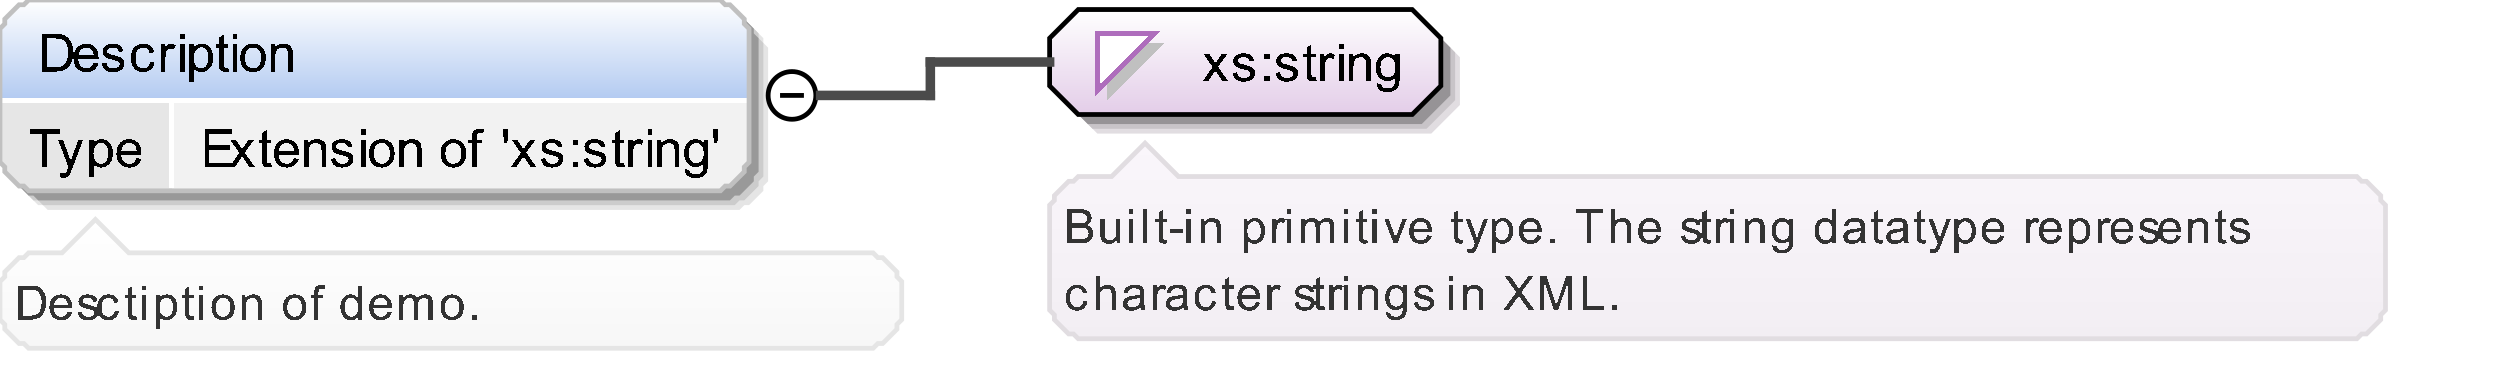 <?xml version="1.0" encoding="UTF-8"?>
<!DOCTYPE svg PUBLIC '-//W3C//DTD SVG 1.0//EN'
          'http://www.w3.org/TR/2001/REC-SVG-20010904/DTD/svg10.dtd'>
<svg color-interpolation="auto" color-rendering="auto" fill="black" fill-opacity="1" font-family="&apos;Dialog&apos;" font-size="12" font-style="normal" font-weight="normal" height="77" image-rendering="auto" shape-rendering="auto" stroke="black" stroke-dasharray="none" stroke-dashoffset="0" stroke-linecap="square" stroke-linejoin="miter" stroke-miterlimit="10" stroke-opacity="1" stroke-width="1" text-rendering="auto" width="524" xmlns="http://www.w3.org/2000/svg" xmlns:xlink="http://www.w3.org/1999/xlink"
><rect width="100%" height="100%" fill="#808080" stroke="none"/><!--Generated by the Batik Graphics2D SVG Generator--><defs id="genericDefs"
  /><g
  ><defs id="defs1"
    ><linearGradient gradientUnits="userSpaceOnUse" id="linearGradient1" spreadMethod="pad" x1="0" x2="0" y1="0" y2="21"
      ><stop offset="0%" stop-color="white" stop-opacity="1"
        /><stop offset="100%" stop-color="rgb(178,202,241)" stop-opacity="1"
      /></linearGradient
      ><linearGradient gradientUnits="userSpaceOnUse" id="linearGradient2" spreadMethod="pad" x1="220" x2="220" y1="2" y2="24"
      ><stop offset="0%" stop-color="white" stop-opacity="1"
        /><stop offset="100%" stop-color="rgb(227,205,232)" stop-opacity="1"
      /></linearGradient
      ><linearGradient gradientUnits="userSpaceOnUse" id="linearGradient3" spreadMethod="pad" x1="220" x2="220" y1="30" y2="71"
      ><stop offset="0%" stop-color="rgb(250,246,251)" stop-opacity="1"
        /><stop offset="100%" stop-color="rgb(242,238,243)" stop-opacity="1"
      /></linearGradient
      ><linearGradient gradientUnits="userSpaceOnUse" id="linearGradient4" spreadMethod="pad" x1="0" x2="0" y1="46" y2="73"
      ><stop offset="0%" stop-color="white" stop-opacity="1"
        /><stop offset="100%" stop-color="rgb(247,247,247)" stop-opacity="1"
      /></linearGradient
      ><clipPath clipPathUnits="userSpaceOnUse" id="clipPath1"
      ><path d="M0 0 L524 0 L524 77 L0 77 L0 0 Z"
      /></clipPath
    ></defs
    ><g fill="white" stroke="white"
    ><rect clip-path="url(#clipPath1)" height="77" stroke="none" width="524" x="0" y="0"
    /></g
    ><g fill="rgb(229,229,229)" font-family="sans-serif" font-size="11" stroke="rgb(229,229,229)" text-rendering="optimizeLegibility"
    ><polygon clip-path="url(#clipPath1)" points=" 4 10 5 9 5 8 6 7 7 6 8 5 9 5 10 4 155 4 156 5 157 5 158 6 159 7 160 8 160 9 161 10 161 38 160 39 160 40 159 41 158 42 157 43 156 43 155 44 10 44 9 43 8 43 7 42 6 41 5 40 5 39 4 38" stroke="none"
      /><polygon clip-path="url(#clipPath1)" fill="rgb(204,204,204)" points=" 3 9 4 8 4 7 5 6 6 5 7 4 8 4 9 3 154 3 155 4 156 4 157 5 158 6 159 7 159 8 160 9 160 37 159 38 159 39 158 40 157 41 156 42 155 42 154 43 9 43 8 42 7 42 6 41 5 40 4 39 4 38 3 37" stroke="none"
      /><polygon clip-path="url(#clipPath1)" fill="rgb(153,153,153)" points=" 2 8 3 7 3 6 4 5 5 4 6 3 7 3 8 2 153 2 154 3 155 3 156 4 157 5 158 6 158 7 159 8 159 36 158 37 158 38 157 39 156 40 155 41 154 41 153 42 8 42 7 41 6 41 5 40 4 39 3 38 3 37 2 36" stroke="none"
    /></g
    ><g fill="url(#linearGradient1)" font-family="sans-serif" font-size="11" shape-rendering="crispEdges" stroke="url(#linearGradient1)" text-rendering="geometricPrecision"
    ><polygon clip-path="url(#clipPath1)" points=" 0 6 1 5 1 4 2 3 3 2 4 1 5 1 6 0 151 0 152 1 153 1 154 2 155 3 156 4 156 5 157 6 157 21 156 21 156 21 155 21 154 21 153 21 152 21 151 21 6 21 5 21 4 21 3 21 2 21 1 21 1 21 0 21" stroke="none"
      /><polygon clip-path="url(#clipPath1)" fill="rgb(230,230,230)" points=" 0 21 1 21 1 21 2 21 3 21 4 21 5 21 6 21 36 21 36 21 36 21 36 21 36 21 36 21 36 21 36 21 36 34 36 35 36 36 36 37 36 38 36 39 36 39 36 40 6 40 5 39 4 39 3 38 2 37 1 36 1 35 0 34" stroke="none"
      /><polygon clip-path="url(#clipPath1)" fill="rgb(242,242,242)" points=" 36 21 36 21 36 21 36 21 36 21 36 21 36 21 36 21 151 21 152 21 153 21 154 21 155 21 156 21 156 21 157 21 157 34 156 35 156 36 155 37 154 38 153 39 152 39 151 40 36 40 36 39 36 39 36 38 36 37 36 36 36 35 36 34" stroke="none"
      /><line clip-path="url(#clipPath1)" fill="none" stroke="white" x1="0" x2="156" y1="21" y2="21"
      /><path clip-path="url(#clipPath1)" d="M8.859 35 L8.859 28.062 L6.266 28.062 L6.266 27.125 L12.5 27.125 L12.5 28.062 L9.891 28.062 L9.891 35 L8.859 35 ZM12.688 37.203 L12.578 36.297 Q12.891 36.375 13.125 36.375 Q13.453 36.375 13.648 36.266 Q13.844 36.156 13.953 35.969 Q14.047 35.828 14.25 35.25 Q14.281 35.172 14.344 35.016 L12.172 29.297 L13.219 29.297 L14.406 32.594 Q14.641 33.234 14.812 33.922 Q14.984 33.25 15.219 32.625 L16.438 29.297 L17.406 29.297 L15.234 35.094 Q14.891 36.031 14.688 36.391 Q14.438 36.875 14.102 37.094 Q13.766 37.312 13.312 37.312 Q13.031 37.312 12.688 37.203 ZM18.719 37.188 L18.719 29.297 L19.609 29.297 L19.609 30.031 Q19.922 29.609 20.312 29.391 Q20.703 29.172 21.266 29.172 Q21.984 29.172 22.547 29.547 Q23.109 29.922 23.391 30.602 Q23.672 31.281 23.672 32.109 Q23.672 32.984 23.359 33.68 Q23.047 34.375 22.445 34.75 Q21.844 35.125 21.188 35.125 Q20.703 35.125 20.32 34.922 Q19.938 34.719 19.688 34.406 L19.688 37.188 L18.719 37.188 ZM19.594 32.188 Q19.594 33.281 20.047 33.805 Q20.5 34.328 21.125 34.328 Q21.766 34.328 22.227 33.789 Q22.688 33.25 22.688 32.094 Q22.688 31.016 22.242 30.469 Q21.797 29.922 21.172 29.922 Q20.547 29.922 20.07 30.5 Q19.594 31.078 19.594 32.188 ZM28.625 33.156 L29.625 33.281 Q29.391 34.156 28.75 34.641 Q28.109 35.125 27.125 35.125 Q25.875 35.125 25.141 34.359 Q24.406 33.594 24.406 32.203 Q24.406 30.75 25.148 29.961 Q25.891 29.172 27.062 29.172 Q28.219 29.172 28.938 29.945 Q29.656 30.719 29.656 32.141 Q29.656 32.219 29.656 32.391 L25.406 32.391 Q25.453 33.328 25.93 33.828 Q26.406 34.328 27.125 34.328 Q27.656 34.328 28.031 34.055 Q28.406 33.781 28.625 33.156 ZM25.453 31.594 L28.641 31.594 Q28.578 30.875 28.281 30.516 Q27.812 29.969 27.078 29.969 Q26.406 29.969 25.953 30.414 Q25.5 30.859 25.453 31.594 Z" fill="black" stroke="none"
      /><path clip-path="url(#clipPath1)" d="M42.875 35 L42.875 27.125 L48.562 27.125 L48.562 28.062 L43.906 28.062 L43.906 30.469 L48.266 30.469 L48.266 31.391 L43.906 31.391 L43.906 34.078 L48.75 34.078 L48.75 35 L42.875 35 ZM48.078 35 L50.172 32.031 L48.234 29.297 L49.438 29.297 L50.328 30.641 Q50.562 31.016 50.719 31.266 Q50.953 30.922 51.156 30.641 L52.109 29.297 L53.266 29.297 L51.297 31.984 L53.422 35 L52.234 35 L51.062 33.234 L50.75 32.75 L49.25 35 L48.078 35 ZM56.844 34.141 L56.969 34.984 Q56.562 35.078 56.25 35.078 Q55.719 35.078 55.43 34.906 Q55.141 34.734 55.023 34.469 Q54.906 34.203 54.906 33.328 L54.906 30.047 L54.188 30.047 L54.188 29.297 L54.906 29.297 L54.906 27.891 L55.859 27.297 L55.859 29.297 L56.844 29.297 L56.844 30.047 L55.859 30.047 L55.859 33.391 Q55.859 33.797 55.914 33.914 Q55.969 34.031 56.086 34.102 Q56.203 34.172 56.406 34.172 Q56.578 34.172 56.844 34.141 ZM61.625 33.156 L62.625 33.281 Q62.391 34.156 61.75 34.641 Q61.109 35.125 60.125 35.125 Q58.875 35.125 58.141 34.359 Q57.406 33.594 57.406 32.203 Q57.406 30.75 58.148 29.961 Q58.891 29.172 60.062 29.172 Q61.219 29.172 61.938 29.945 Q62.656 30.719 62.656 32.141 Q62.656 32.219 62.656 32.391 L58.406 32.391 Q58.453 33.328 58.93 33.828 Q59.406 34.328 60.125 34.328 Q60.656 34.328 61.031 34.055 Q61.406 33.781 61.625 33.156 ZM58.453 31.594 L61.641 31.594 Q61.578 30.875 61.281 30.516 Q60.812 29.969 60.078 29.969 Q59.406 29.969 58.953 30.414 Q58.5 30.859 58.453 31.594 ZM63.719 35 L63.719 29.297 L64.594 29.297 L64.594 30.109 Q65.219 29.172 66.406 29.172 Q66.922 29.172 67.359 29.352 Q67.797 29.531 68.008 29.836 Q68.219 30.141 68.312 30.547 Q68.359 30.828 68.359 31.5 L68.359 35 L67.391 35 L67.391 31.531 Q67.391 30.938 67.281 30.648 Q67.172 30.359 66.883 30.18 Q66.594 30 66.203 30 Q65.594 30 65.141 30.391 Q64.688 30.781 64.688 31.891 L64.688 35 L63.719 35 ZM69.344 33.297 L70.297 33.141 Q70.375 33.719 70.742 34.023 Q71.109 34.328 71.766 34.328 Q72.438 34.328 72.758 34.062 Q73.078 33.797 73.078 33.422 Q73.078 33.094 72.797 32.906 Q72.594 32.781 71.812 32.578 Q70.75 32.312 70.336 32.117 Q69.922 31.922 69.711 31.578 Q69.5 31.234 69.5 30.812 Q69.5 30.422 69.672 30.102 Q69.844 29.781 70.156 29.562 Q70.375 29.391 70.766 29.281 Q71.156 29.172 71.594 29.172 Q72.266 29.172 72.773 29.359 Q73.281 29.547 73.523 29.883 Q73.766 30.219 73.859 30.766 L72.922 30.891 Q72.844 30.453 72.539 30.211 Q72.234 29.969 71.672 29.969 Q71 29.969 70.719 30.188 Q70.438 30.406 70.438 30.703 Q70.438 30.891 70.547 31.031 Q70.672 31.188 70.922 31.297 Q71.062 31.344 71.781 31.547 Q72.797 31.812 73.203 31.984 Q73.609 32.156 73.844 32.492 Q74.078 32.828 74.078 33.328 Q74.078 33.812 73.797 34.234 Q73.516 34.656 72.984 34.891 Q72.453 35.125 71.781 35.125 Q70.672 35.125 70.086 34.664 Q69.5 34.203 69.344 33.297 ZM75.734 28.234 L75.734 27.125 L76.703 27.125 L76.703 28.234 L75.734 28.234 ZM75.734 35 L75.734 29.297 L76.703 29.297 L76.703 35 L75.734 35 ZM77.359 32.141 Q77.359 30.562 78.25 29.797 Q78.984 29.172 80.047 29.172 Q81.219 29.172 81.961 29.938 Q82.703 30.703 82.703 32.062 Q82.703 33.172 82.375 33.805 Q82.047 34.438 81.414 34.781 Q80.781 35.125 80.047 35.125 Q78.844 35.125 78.102 34.359 Q77.359 33.594 77.359 32.141 ZM78.359 32.141 Q78.359 33.25 78.836 33.789 Q79.312 34.328 80.047 34.328 Q80.766 34.328 81.242 33.781 Q81.719 33.234 81.719 32.109 Q81.719 31.062 81.234 30.516 Q80.75 29.969 80.047 29.969 Q79.312 29.969 78.836 30.508 Q78.359 31.047 78.359 32.141 ZM83.719 35 L83.719 29.297 L84.594 29.297 L84.594 30.109 Q85.219 29.172 86.406 29.172 Q86.922 29.172 87.359 29.352 Q87.797 29.531 88.008 29.836 Q88.219 30.141 88.312 30.547 Q88.359 30.828 88.359 31.5 L88.359 35 L87.391 35 L87.391 31.531 Q87.391 30.938 87.281 30.648 Q87.172 30.359 86.883 30.18 Q86.594 30 86.203 30 Q85.594 30 85.141 30.391 Q84.688 30.781 84.688 31.891 L84.688 35 L83.719 35 ZM92.359 32.141 Q92.359 30.562 93.25 29.797 Q93.984 29.172 95.047 29.172 Q96.219 29.172 96.961 29.938 Q97.703 30.703 97.703 32.062 Q97.703 33.172 97.375 33.805 Q97.047 34.438 96.414 34.781 Q95.781 35.125 95.047 35.125 Q93.844 35.125 93.102 34.359 Q92.359 33.594 92.359 32.141 ZM93.359 32.141 Q93.359 33.25 93.836 33.789 Q94.312 34.328 95.047 34.328 Q95.766 34.328 96.242 33.781 Q96.719 33.234 96.719 32.109 Q96.719 31.062 96.234 30.516 Q95.75 29.969 95.047 29.969 Q94.312 29.969 93.836 30.508 Q93.359 31.047 93.359 32.141 ZM98.953 35 L98.953 30.047 L98.109 30.047 L98.109 29.297 L98.953 29.297 L98.953 28.688 Q98.953 28.109 99.062 27.828 Q99.203 27.453 99.555 27.219 Q99.906 26.984 100.531 26.984 Q100.938 26.984 101.438 27.094 L101.297 27.938 Q100.984 27.875 100.719 27.875 Q100.281 27.875 100.102 28.062 Q99.922 28.25 99.922 28.766 L99.922 29.297 L101.031 29.297 L101.031 30.047 L99.922 30.047 L99.922 35 L98.953 35 ZM105.734 29.906 L105.484 28.438 L105.484 27.125 L106.578 27.125 L106.578 28.438 L106.328 29.906 L105.734 29.906 ZM107.078 35 L109.172 32.031 L107.234 29.297 L108.438 29.297 L109.328 30.641 Q109.562 31.016 109.719 31.266 Q109.953 30.922 110.156 30.641 L111.109 29.297 L112.266 29.297 L110.297 31.984 L112.422 35 L111.234 35 L110.062 33.234 L109.75 32.75 L108.25 35 L107.078 35 ZM113.344 33.297 L114.297 33.141 Q114.375 33.719 114.742 34.023 Q115.109 34.328 115.766 34.328 Q116.438 34.328 116.758 34.062 Q117.078 33.797 117.078 33.422 Q117.078 33.094 116.797 32.906 Q116.594 32.781 115.812 32.578 Q114.75 32.312 114.336 32.117 Q113.922 31.922 113.711 31.578 Q113.5 31.234 113.5 30.812 Q113.5 30.422 113.672 30.102 Q113.844 29.781 114.156 29.562 Q114.375 29.391 114.766 29.281 Q115.156 29.172 115.594 29.172 Q116.266 29.172 116.773 29.359 Q117.281 29.547 117.523 29.883 Q117.766 30.219 117.859 30.766 L116.922 30.891 Q116.844 30.453 116.539 30.211 Q116.234 29.969 115.672 29.969 Q115 29.969 114.719 30.188 Q114.438 30.406 114.438 30.703 Q114.438 30.891 114.547 31.031 Q114.672 31.188 114.922 31.297 Q115.062 31.344 115.781 31.547 Q116.797 31.812 117.203 31.984 Q117.609 32.156 117.844 32.492 Q118.078 32.828 118.078 33.328 Q118.078 33.812 117.797 34.234 Q117.516 34.656 116.984 34.891 Q116.453 35.125 115.781 35.125 Q114.672 35.125 114.086 34.664 Q113.5 34.203 113.344 33.297 ZM120 30.391 L120 29.297 L121.094 29.297 L121.094 30.391 L120 30.391 ZM120 35 L120 33.906 L121.094 33.906 L121.094 35 L120 35 ZM122.344 33.297 L123.297 33.141 Q123.375 33.719 123.742 34.023 Q124.109 34.328 124.766 34.328 Q125.438 34.328 125.758 34.062 Q126.078 33.797 126.078 33.422 Q126.078 33.094 125.797 32.906 Q125.594 32.781 124.812 32.578 Q123.75 32.312 123.336 32.117 Q122.922 31.922 122.711 31.578 Q122.5 31.234 122.5 30.812 Q122.5 30.422 122.672 30.102 Q122.844 29.781 123.156 29.562 Q123.375 29.391 123.766 29.281 Q124.156 29.172 124.594 29.172 Q125.266 29.172 125.773 29.359 Q126.281 29.547 126.523 29.883 Q126.766 30.219 126.859 30.766 L125.922 30.891 Q125.844 30.453 125.539 30.211 Q125.234 29.969 124.672 29.969 Q124 29.969 123.719 30.188 Q123.438 30.406 123.438 30.703 Q123.438 30.891 123.547 31.031 Q123.672 31.188 123.922 31.297 Q124.062 31.344 124.781 31.547 Q125.797 31.812 126.203 31.984 Q126.609 32.156 126.844 32.492 Q127.078 32.828 127.078 33.328 Q127.078 33.812 126.797 34.234 Q126.516 34.656 125.984 34.891 Q125.453 35.125 124.781 35.125 Q123.672 35.125 123.086 34.664 Q122.5 34.203 122.344 33.297 ZM130.844 34.141 L130.969 34.984 Q130.562 35.078 130.25 35.078 Q129.719 35.078 129.43 34.906 Q129.141 34.734 129.023 34.469 Q128.906 34.203 128.906 33.328 L128.906 30.047 L128.188 30.047 L128.188 29.297 L128.906 29.297 L128.906 27.891 L129.859 27.297 L129.859 29.297 L130.844 29.297 L130.844 30.047 L129.859 30.047 L129.859 33.391 Q129.859 33.797 129.914 33.914 Q129.969 34.031 130.086 34.102 Q130.203 34.172 130.406 34.172 Q130.578 34.172 130.844 34.141 ZM131.719 35 L131.719 29.297 L132.578 29.297 L132.578 30.156 Q132.922 29.547 133.203 29.359 Q133.484 29.172 133.812 29.172 Q134.312 29.172 134.812 29.484 L134.484 30.375 Q134.125 30.172 133.766 30.172 Q133.453 30.172 133.203 30.359 Q132.953 30.547 132.844 30.891 Q132.688 31.406 132.688 32.016 L132.688 35 L131.719 35 ZM135.734 28.234 L135.734 27.125 L136.703 27.125 L136.703 28.234 L135.734 28.234 ZM135.734 35 L135.734 29.297 L136.703 29.297 L136.703 35 L135.734 35 ZM137.719 35 L137.719 29.297 L138.594 29.297 L138.594 30.109 Q139.219 29.172 140.406 29.172 Q140.922 29.172 141.359 29.352 Q141.797 29.531 142.008 29.836 Q142.219 30.141 142.312 30.547 Q142.359 30.828 142.359 31.5 L142.359 35 L141.391 35 L141.391 31.531 Q141.391 30.938 141.281 30.648 Q141.172 30.359 140.883 30.18 Q140.594 30 140.203 30 Q139.594 30 139.141 30.391 Q138.688 30.781 138.688 31.891 L138.688 35 L137.719 35 ZM143.547 35.469 L144.484 35.609 Q144.547 36.047 144.812 36.25 Q145.172 36.516 145.797 36.516 Q146.469 36.516 146.836 36.25 Q147.203 35.984 147.328 35.5 Q147.406 35.203 147.406 34.25 Q146.766 35 145.812 35 Q144.641 35 144 34.148 Q143.359 33.297 143.359 32.109 Q143.359 31.297 143.656 30.609 Q143.953 29.922 144.508 29.547 Q145.062 29.172 145.828 29.172 Q146.828 29.172 147.484 29.984 L147.484 29.297 L148.375 29.297 L148.375 34.219 Q148.375 35.562 148.109 36.117 Q147.844 36.672 147.25 36.992 Q146.656 37.312 145.797 37.312 Q144.781 37.312 144.156 36.852 Q143.531 36.391 143.547 35.469 ZM144.344 32.047 Q144.344 33.172 144.789 33.688 Q145.234 34.203 145.906 34.203 Q146.578 34.203 147.031 33.688 Q147.484 33.172 147.484 32.078 Q147.484 31.031 147.016 30.5 Q146.547 29.969 145.891 29.969 Q145.25 29.969 144.797 30.492 Q144.344 31.016 144.344 32.047 ZM149.734 29.906 L149.484 28.438 L149.484 27.125 L150.578 27.125 L150.578 28.438 L150.328 29.906 L149.734 29.906 Z" fill="black" stroke="none"
      /><line clip-path="url(#clipPath1)" fill="none" stroke="white" x1="36" x2="36" y1="21" y2="39"
    /></g
    ><g fill="silver" font-family="sans-serif" font-size="11" stroke="silver" stroke-linecap="butt" text-rendering="optimizeLegibility"
    ><polygon clip-path="url(#clipPath1)" fill="none" points=" 0 6 1 5 1 4 2 3 3 2 4 1 5 1 6 0 151 0 152 1 153 1 154 2 155 3 156 4 156 5 157 6 157 34 156 35 156 36 155 37 154 38 153 39 152 39 151 40 6 40 5 39 4 39 3 38 2 37 1 36 1 35 0 34"
    /></g
    ><g font-family="sans-serif" font-size="11" shape-rendering="crispEdges" stroke-linecap="butt" text-rendering="geometricPrecision"
    ><path clip-path="url(#clipPath1)" d="M8.844 15 L8.844 7.125 L11.562 7.125 Q12.484 7.125 12.969 7.234 Q13.641 7.391 14.125 7.797 Q14.734 8.328 15.047 9.148 Q15.359 9.969 15.359 11.016 Q15.359 11.922 15.148 12.609 Q14.938 13.297 14.609 13.75 Q14.281 14.203 13.891 14.469 Q13.5 14.734 12.953 14.867 Q12.406 15 11.688 15 L8.844 15 ZM9.891 14.078 L11.578 14.078 Q12.344 14.078 12.789 13.93 Q13.234 13.781 13.5 13.516 Q13.875 13.141 14.078 12.516 Q14.281 11.891 14.281 11 Q14.281 9.766 13.875 9.102 Q13.469 8.438 12.891 8.219 Q12.469 8.062 11.547 8.062 L9.891 8.062 L9.891 14.078 ZM19.625 13.156 L20.625 13.281 Q20.391 14.156 19.75 14.641 Q19.109 15.125 18.125 15.125 Q16.875 15.125 16.141 14.359 Q15.406 13.594 15.406 12.203 Q15.406 10.75 16.148 9.961 Q16.891 9.172 18.062 9.172 Q19.219 9.172 19.938 9.945 Q20.656 10.719 20.656 12.141 Q20.656 12.219 20.656 12.391 L16.406 12.391 Q16.453 13.328 16.93 13.828 Q17.406 14.328 18.125 14.328 Q18.656 14.328 19.031 14.055 Q19.406 13.781 19.625 13.156 ZM16.453 11.594 L19.641 11.594 Q19.578 10.875 19.281 10.516 Q18.812 9.969 18.078 9.969 Q17.406 9.969 16.953 10.414 Q16.5 10.859 16.453 11.594 ZM21.344 13.297 L22.297 13.141 Q22.375 13.719 22.742 14.023 Q23.109 14.328 23.766 14.328 Q24.438 14.328 24.758 14.062 Q25.078 13.797 25.078 13.422 Q25.078 13.094 24.797 12.906 Q24.594 12.781 23.812 12.578 Q22.75 12.312 22.336 12.117 Q21.922 11.922 21.711 11.578 Q21.5 11.234 21.5 10.812 Q21.5 10.422 21.672 10.102 Q21.844 9.781 22.156 9.562 Q22.375 9.391 22.766 9.281 Q23.156 9.172 23.594 9.172 Q24.266 9.172 24.773 9.359 Q25.281 9.547 25.523 9.883 Q25.766 10.219 25.859 10.766 L24.922 10.891 Q24.844 10.453 24.539 10.211 Q24.234 9.969 23.672 9.969 Q23 9.969 22.719 10.188 Q22.438 10.406 22.438 10.703 Q22.438 10.891 22.547 11.031 Q22.672 11.188 22.922 11.297 Q23.062 11.344 23.781 11.547 Q24.797 11.812 25.203 11.984 Q25.609 12.156 25.844 12.492 Q26.078 12.828 26.078 13.328 Q26.078 13.812 25.797 14.234 Q25.516 14.656 24.984 14.891 Q24.453 15.125 23.781 15.125 Q22.672 15.125 22.086 14.664 Q21.5 14.203 21.344 13.297 ZM31.453 12.906 L32.391 13.031 Q32.25 14.016 31.602 14.57 Q30.953 15.125 30.031 15.125 Q28.859 15.125 28.148 14.359 Q27.438 13.594 27.438 12.172 Q27.438 11.25 27.742 10.555 Q28.047 9.859 28.672 9.516 Q29.297 9.172 30.031 9.172 Q30.953 9.172 31.547 9.641 Q32.141 10.109 32.312 10.969 L31.359 11.109 Q31.234 10.547 30.891 10.258 Q30.547 9.969 30.062 9.969 Q29.344 9.969 28.883 10.492 Q28.422 11.016 28.422 12.141 Q28.422 13.297 28.859 13.812 Q29.297 14.328 30.016 14.328 Q30.578 14.328 30.961 13.984 Q31.344 13.641 31.453 12.906 ZM33.719 15 L33.719 9.297 L34.578 9.297 L34.578 10.156 Q34.922 9.547 35.203 9.359 Q35.484 9.172 35.812 9.172 Q36.312 9.172 36.812 9.484 L36.484 10.375 Q36.125 10.172 35.766 10.172 Q35.453 10.172 35.203 10.359 Q34.953 10.547 34.844 10.891 Q34.688 11.406 34.688 12.016 L34.688 15 L33.719 15 ZM37.734 8.234 L37.734 7.125 L38.703 7.125 L38.703 8.234 L37.734 8.234 ZM37.734 15 L37.734 9.297 L38.703 9.297 L38.703 15 L37.734 15 ZM39.719 17.188 L39.719 9.297 L40.609 9.297 L40.609 10.031 Q40.922 9.609 41.312 9.391 Q41.703 9.172 42.266 9.172 Q42.984 9.172 43.547 9.547 Q44.109 9.922 44.391 10.602 Q44.672 11.281 44.672 12.109 Q44.672 12.984 44.359 13.68 Q44.047 14.375 43.445 14.75 Q42.844 15.125 42.188 15.125 Q41.703 15.125 41.32 14.922 Q40.938 14.719 40.688 14.406 L40.688 17.188 L39.719 17.188 ZM40.594 12.188 Q40.594 13.281 41.047 13.805 Q41.5 14.328 42.125 14.328 Q42.766 14.328 43.227 13.789 Q43.688 13.25 43.688 12.094 Q43.688 11.016 43.242 10.469 Q42.797 9.922 42.172 9.922 Q41.547 9.922 41.07 10.5 Q40.594 11.078 40.594 12.188 ZM47.844 14.141 L47.969 14.984 Q47.562 15.078 47.25 15.078 Q46.719 15.078 46.43 14.906 Q46.141 14.734 46.023 14.469 Q45.906 14.203 45.906 13.328 L45.906 10.047 L45.188 10.047 L45.188 9.297 L45.906 9.297 L45.906 7.891 L46.859 7.297 L46.859 9.297 L47.844 9.297 L47.844 10.047 L46.859 10.047 L46.859 13.391 Q46.859 13.797 46.914 13.914 Q46.969 14.031 47.086 14.102 Q47.203 14.172 47.406 14.172 Q47.578 14.172 47.844 14.141 ZM48.734 8.234 L48.734 7.125 L49.703 7.125 L49.703 8.234 L48.734 8.234 ZM48.734 15 L48.734 9.297 L49.703 9.297 L49.703 15 L48.734 15 ZM50.359 12.141 Q50.359 10.562 51.25 9.797 Q51.984 9.172 53.047 9.172 Q54.219 9.172 54.961 9.938 Q55.703 10.703 55.703 12.062 Q55.703 13.172 55.375 13.805 Q55.047 14.438 54.414 14.781 Q53.781 15.125 53.047 15.125 Q51.844 15.125 51.102 14.359 Q50.359 13.594 50.359 12.141 ZM51.359 12.141 Q51.359 13.25 51.836 13.789 Q52.312 14.328 53.047 14.328 Q53.766 14.328 54.242 13.781 Q54.719 13.234 54.719 12.109 Q54.719 11.062 54.234 10.516 Q53.75 9.969 53.047 9.969 Q52.312 9.969 51.836 10.508 Q51.359 11.047 51.359 12.141 ZM56.719 15 L56.719 9.297 L57.594 9.297 L57.594 10.109 Q58.219 9.172 59.406 9.172 Q59.922 9.172 60.359 9.352 Q60.797 9.531 61.008 9.836 Q61.219 10.141 61.312 10.547 Q61.359 10.828 61.359 11.5 L61.359 15 L60.391 15 L60.391 11.531 Q60.391 10.938 60.281 10.648 Q60.172 10.359 59.883 10.18 Q59.594 10 59.203 10 Q58.594 10 58.141 10.391 Q57.688 10.781 57.688 11.891 L57.688 15 L56.719 15 Z" stroke="none"
      /><circle clip-path="url(#clipPath1)" cx="166" cy="20" fill="none" r="5" shape-rendering="auto" text-rendering="optimizeLegibility"
      /><line clip-path="url(#clipPath1)" fill="none" shape-rendering="auto" text-rendering="optimizeLegibility" x1="164" x2="168" y1="20" y2="20"
    /></g
    ><g fill="rgb(225,221,225)" font-family="sans-serif" font-size="11" stroke="rgb(225,221,225)" stroke-linecap="butt" text-rendering="optimizeLegibility"
    ><polygon clip-path="url(#clipPath1)" points=" 224 12 224 22 230 28 300 28 306 22 306 12 300 6 230 6" stroke="none"
      /><polygon clip-path="url(#clipPath1)" fill="rgb(200,196,200)" points=" 223 11 223 21 229 27 299 27 305 21 305 11 299 5 229 5" stroke="none"
      /><polygon clip-path="url(#clipPath1)" fill="rgb(150,147,150)" points=" 222 10 222 20 228 26 298 26 304 20 304 10 298 4 228 4" stroke="none"
    /></g
    ><g fill="url(#linearGradient2)" font-family="sans-serif" font-size="11" shape-rendering="crispEdges" stroke="url(#linearGradient2)" stroke-linecap="butt" text-rendering="geometricPrecision"
    ><polygon clip-path="url(#clipPath1)" points=" 220 8 220 18 226 24 296 24 302 18 302 8 296 2 226 2" stroke="none"
    /></g
    ><g font-family="sans-serif" font-size="11" stroke-linecap="butt" text-rendering="optimizeLegibility"
    ><polygon clip-path="url(#clipPath1)" fill="none" points=" 220 8 220 18 226 24 296 24 302 18 302 8 296 2 226 2"
    /></g
    ><g fill="silver" font-family="sans-serif" font-size="11" shape-rendering="crispEdges" stroke="silver" stroke-linecap="butt" text-rendering="geometricPrecision"
    ><polygon clip-path="url(#clipPath1)" points=" 232 9 244 9 232 21" stroke="none"
      /><polygon clip-path="url(#clipPath1)" fill="white" points=" 230 7 242 7 230 19" stroke="none"
      /><polygon clip-path="url(#clipPath1)" fill="none" points=" 230 7 242 7 230 19" stroke="rgb(174,109,188)"
      /><path clip-path="url(#clipPath1)" d="M252.078 17 L254.172 14.031 L252.234 11.297 L253.438 11.297 L254.328 12.641 Q254.562 13.016 254.719 13.266 Q254.953 12.922 255.156 12.641 L256.109 11.297 L257.266 11.297 L255.297 13.984 L257.422 17 L256.234 17 L255.062 15.234 L254.75 14.75 L253.25 17 L252.078 17 ZM258.344 15.297 L259.297 15.141 Q259.375 15.719 259.742 16.023 Q260.109 16.328 260.766 16.328 Q261.438 16.328 261.758 16.062 Q262.078 15.797 262.078 15.422 Q262.078 15.094 261.797 14.906 Q261.594 14.781 260.812 14.578 Q259.75 14.312 259.336 14.117 Q258.922 13.922 258.711 13.578 Q258.5 13.234 258.5 12.812 Q258.5 12.422 258.672 12.102 Q258.844 11.781 259.156 11.562 Q259.375 11.391 259.766 11.281 Q260.156 11.172 260.594 11.172 Q261.266 11.172 261.773 11.359 Q262.281 11.547 262.523 11.883 Q262.766 12.219 262.859 12.766 L261.922 12.891 Q261.844 12.453 261.539 12.211 Q261.234 11.969 260.672 11.969 Q260 11.969 259.719 12.188 Q259.438 12.406 259.438 12.703 Q259.438 12.891 259.547 13.031 Q259.672 13.188 259.922 13.297 Q260.062 13.344 260.781 13.547 Q261.797 13.812 262.203 13.984 Q262.609 14.156 262.844 14.492 Q263.078 14.828 263.078 15.328 Q263.078 15.812 262.797 16.234 Q262.516 16.656 261.984 16.891 Q261.453 17.125 260.781 17.125 Q259.672 17.125 259.086 16.664 Q258.5 16.203 258.344 15.297 ZM265 12.391 L265 11.297 L266.094 11.297 L266.094 12.391 L265 12.391 ZM265 17 L265 15.906 L266.094 15.906 L266.094 17 L265 17 ZM267.344 15.297 L268.297 15.141 Q268.375 15.719 268.742 16.023 Q269.109 16.328 269.766 16.328 Q270.438 16.328 270.758 16.062 Q271.078 15.797 271.078 15.422 Q271.078 15.094 270.797 14.906 Q270.594 14.781 269.812 14.578 Q268.75 14.312 268.336 14.117 Q267.922 13.922 267.711 13.578 Q267.5 13.234 267.5 12.812 Q267.5 12.422 267.672 12.102 Q267.844 11.781 268.156 11.562 Q268.375 11.391 268.766 11.281 Q269.156 11.172 269.594 11.172 Q270.266 11.172 270.773 11.359 Q271.281 11.547 271.523 11.883 Q271.766 12.219 271.859 12.766 L270.922 12.891 Q270.844 12.453 270.539 12.211 Q270.234 11.969 269.672 11.969 Q269 11.969 268.719 12.188 Q268.438 12.406 268.438 12.703 Q268.438 12.891 268.547 13.031 Q268.672 13.188 268.922 13.297 Q269.062 13.344 269.781 13.547 Q270.797 13.812 271.203 13.984 Q271.609 14.156 271.844 14.492 Q272.078 14.828 272.078 15.328 Q272.078 15.812 271.797 16.234 Q271.516 16.656 270.984 16.891 Q270.453 17.125 269.781 17.125 Q268.672 17.125 268.086 16.664 Q267.5 16.203 267.344 15.297 ZM275.844 16.141 L275.969 16.984 Q275.562 17.078 275.25 17.078 Q274.719 17.078 274.43 16.906 Q274.141 16.734 274.023 16.469 Q273.906 16.203 273.906 15.328 L273.906 12.047 L273.188 12.047 L273.188 11.297 L273.906 11.297 L273.906 9.891 L274.859 9.297 L274.859 11.297 L275.844 11.297 L275.844 12.047 L274.859 12.047 L274.859 15.391 Q274.859 15.797 274.914 15.914 Q274.969 16.031 275.086 16.102 Q275.203 16.172 275.406 16.172 Q275.578 16.172 275.844 16.141 ZM276.719 17 L276.719 11.297 L277.578 11.297 L277.578 12.156 Q277.922 11.547 278.203 11.359 Q278.484 11.172 278.812 11.172 Q279.312 11.172 279.812 11.484 L279.484 12.375 Q279.125 12.172 278.766 12.172 Q278.453 12.172 278.203 12.359 Q277.953 12.547 277.844 12.891 Q277.688 13.406 277.688 14.016 L277.688 17 L276.719 17 ZM280.734 10.234 L280.734 9.125 L281.703 9.125 L281.703 10.234 L280.734 10.234 ZM280.734 17 L280.734 11.297 L281.703 11.297 L281.703 17 L280.734 17 ZM282.719 17 L282.719 11.297 L283.594 11.297 L283.594 12.109 Q284.219 11.172 285.406 11.172 Q285.922 11.172 286.359 11.352 Q286.797 11.531 287.008 11.836 Q287.219 12.141 287.312 12.547 Q287.359 12.828 287.359 13.5 L287.359 17 L286.391 17 L286.391 13.531 Q286.391 12.938 286.281 12.648 Q286.172 12.359 285.883 12.18 Q285.594 12 285.203 12 Q284.594 12 284.141 12.391 Q283.688 12.781 283.688 13.891 L283.688 17 L282.719 17 ZM288.547 17.469 L289.484 17.609 Q289.547 18.047 289.812 18.25 Q290.172 18.516 290.797 18.516 Q291.469 18.516 291.836 18.25 Q292.203 17.984 292.328 17.5 Q292.406 17.203 292.406 16.25 Q291.766 17 290.812 17 Q289.641 17 289 16.148 Q288.359 15.297 288.359 14.109 Q288.359 13.297 288.656 12.609 Q288.953 11.922 289.508 11.547 Q290.062 11.172 290.828 11.172 Q291.828 11.172 292.484 11.984 L292.484 11.297 L293.375 11.297 L293.375 16.219 Q293.375 17.562 293.109 18.117 Q292.844 18.672 292.25 18.992 Q291.656 19.312 290.797 19.312 Q289.781 19.312 289.156 18.852 Q288.531 18.391 288.547 17.469 ZM289.344 14.047 Q289.344 15.172 289.789 15.688 Q290.234 16.203 290.906 16.203 Q291.578 16.203 292.031 15.688 Q292.484 15.172 292.484 14.078 Q292.484 13.031 292.016 12.5 Q291.547 11.969 290.891 11.969 Q290.25 11.969 289.797 12.492 Q289.344 13.016 289.344 14.047 Z" fill="black" stroke="none"
      /><polygon clip-path="url(#clipPath1)" fill="url(#linearGradient3)" points=" 220 43 221 42 221 41 222 40 223 39 224 38 225 38 226 37 233 37 240 30 247 37 494 37 495 38 496 38 497 39 498 40 499 41 499 42 500 43 500 65 499 66 499 67 498 68 497 69 496 70 495 70 494 71 226 71 225 70 224 70 223 69 222 68 221 67 221 66 220 65" stroke="none"
    /></g
    ><g fill="rgb(225,221,225)" font-family="sans-serif" font-size="11" stroke="rgb(225,221,225)" stroke-linecap="butt" text-rendering="optimizeLegibility"
    ><polygon clip-path="url(#clipPath1)" fill="none" points=" 220 43 221 42 221 41 222 40 223 39 224 38 225 38 226 37 233 37 240 30 247 37 494 37 495 38 496 38 497 39 498 40 499 41 499 42 500 43 500 65 499 66 499 67 498 68 497 69 496 70 495 70 494 71 226 71 225 70 224 70 223 69 222 68 221 67 221 66 220 65"
    /></g
    ><g fill="rgb(51,51,51)" font-family="sans-serif" font-size="10" shape-rendering="crispEdges" stroke="rgb(51,51,51)" stroke-linecap="butt" text-rendering="geometricPrecision"
    ><path clip-path="url(#clipPath1)" d="M223.734 51 L223.734 43.844 L226.422 43.844 Q227.234 43.844 227.734 44.062 Q228.234 44.281 228.516 44.727 Q228.797 45.172 228.797 45.672 Q228.797 46.125 228.547 46.531 Q228.297 46.938 227.797 47.188 Q228.438 47.375 228.789 47.836 Q229.141 48.297 229.141 48.922 Q229.141 49.422 228.93 49.859 Q228.719 50.297 228.406 50.531 Q228.094 50.766 227.617 50.883 Q227.141 51 226.469 51 L223.734 51 ZM224.688 46.844 L226.234 46.844 Q226.859 46.844 227.125 46.766 Q227.5 46.656 227.68 46.406 Q227.859 46.156 227.859 45.781 Q227.859 45.422 227.688 45.156 Q227.516 44.891 227.195 44.789 Q226.875 44.688 226.109 44.688 L224.688 44.688 L224.688 46.844 ZM224.688 50.156 L226.469 50.156 Q226.922 50.156 227.109 50.125 Q227.438 50.062 227.656 49.922 Q227.875 49.781 228.016 49.523 Q228.156 49.266 228.156 48.922 Q228.156 48.531 227.953 48.234 Q227.75 47.938 227.383 47.812 Q227.016 47.688 226.328 47.688 L224.688 47.688 L224.688 50.156 ZM234.062 51 L234.062 50.234 Q233.453 51.125 232.406 51.125 Q231.953 51.125 231.555 50.945 Q231.156 50.766 230.961 50.5 Q230.766 50.234 230.688 49.844 Q230.641 49.594 230.641 49.031 L230.641 45.812 L231.516 45.812 L231.516 48.688 Q231.516 49.375 231.578 49.625 Q231.656 49.969 231.922 50.164 Q232.188 50.359 232.594 50.359 Q232.984 50.359 233.328 50.156 Q233.672 49.953 233.82 49.602 Q233.969 49.25 233.969 48.594 L233.969 45.812 L234.844 45.812 L234.844 51 L234.062 51 ZM236.672 44.859 L236.672 43.844 L237.547 43.844 L237.547 44.859 L236.672 44.859 ZM236.672 51 L236.672 45.812 L237.547 45.812 L237.547 51 L236.672 51 ZM239.641 51 L239.641 43.844 L240.516 43.844 L240.516 51 L239.641 51 ZM244.578 50.219 L244.703 50.984 Q244.328 51.062 244.047 51.062 Q243.562 51.062 243.297 50.914 Q243.031 50.766 242.93 50.516 Q242.828 50.266 242.828 49.484 L242.828 46.5 L242.172 46.5 L242.172 45.812 L242.828 45.812 L242.828 44.531 L243.688 44 L243.688 45.812 L244.578 45.812 L244.578 46.5 L243.688 46.5 L243.688 49.531 Q243.688 49.906 243.734 50.016 Q243.781 50.125 243.891 50.188 Q244 50.25 244.188 50.25 Q244.344 50.25 244.578 50.219 ZM245.312 48.844 L245.312 47.969 L248.016 47.969 L248.016 48.844 L245.312 48.844 ZM248.672 44.859 L248.672 43.844 L249.547 43.844 L249.547 44.859 L248.672 44.859 ZM248.672 51 L248.672 45.812 L249.547 45.812 L249.547 51 L248.672 51 ZM251.656 51 L251.656 45.812 L252.453 45.812 L252.453 46.547 Q253.016 45.703 254.094 45.703 Q254.562 45.703 254.961 45.867 Q255.359 46.031 255.555 46.305 Q255.75 46.578 255.828 46.953 Q255.875 47.203 255.875 47.812 L255.875 51 L255 51 L255 47.844 Q255 47.312 254.898 47.047 Q254.797 46.781 254.531 46.617 Q254.266 46.453 253.922 46.453 Q253.359 46.453 252.945 46.812 Q252.531 47.172 252.531 48.172 L252.531 51 L251.656 51 ZM260.656 52.984 L260.656 45.812 L261.453 45.812 L261.453 46.484 Q261.75 46.094 262.102 45.898 Q262.453 45.703 262.969 45.703 Q263.625 45.703 264.133 46.039 Q264.641 46.375 264.898 47 Q265.156 47.625 265.156 48.375 Q265.156 49.156 264.875 49.797 Q264.594 50.438 264.047 50.781 Q263.5 51.125 262.906 51.125 Q262.469 51.125 262.117 50.938 Q261.766 50.75 261.531 50.469 L261.531 52.984 L260.656 52.984 ZM261.453 48.438 Q261.453 49.438 261.859 49.914 Q262.266 50.391 262.844 50.391 Q263.422 50.391 263.844 49.898 Q264.266 49.406 264.266 48.359 Q264.266 47.375 263.859 46.883 Q263.453 46.391 262.875 46.391 Q262.312 46.391 261.883 46.914 Q261.453 47.438 261.453 48.438 ZM266.656 51 L266.656 45.812 L267.438 45.812 L267.438 46.594 Q267.75 46.047 268 45.875 Q268.25 45.703 268.562 45.703 Q269.016 45.703 269.469 45.984 L269.172 46.797 Q268.844 46.609 268.516 46.609 Q268.234 46.609 268 46.781 Q267.766 46.953 267.672 47.266 Q267.531 47.734 267.531 48.281 L267.531 51 L266.656 51 ZM269.672 44.859 L269.672 43.844 L270.547 43.844 L270.547 44.859 L269.672 44.859 ZM269.672 51 L269.672 45.812 L270.547 45.812 L270.547 51 L269.672 51 ZM272.656 51 L272.656 45.812 L273.453 45.812 L273.453 46.547 Q273.688 46.156 274.094 45.93 Q274.5 45.703 275.016 45.703 Q275.594 45.703 275.961 45.938 Q276.328 46.172 276.484 46.609 Q277.094 45.703 278.078 45.703 Q278.859 45.703 279.273 46.125 Q279.688 46.547 279.688 47.438 L279.688 51 L278.812 51 L278.812 47.734 Q278.812 47.203 278.727 46.969 Q278.641 46.734 278.414 46.594 Q278.188 46.453 277.891 46.453 Q277.344 46.453 276.984 46.82 Q276.625 47.188 276.625 47.984 L276.625 51 L275.734 51 L275.734 47.625 Q275.734 47.047 275.523 46.75 Q275.312 46.453 274.828 46.453 Q274.453 46.453 274.141 46.648 Q273.828 46.844 273.68 47.219 Q273.531 47.594 273.531 48.312 L273.531 51 L272.656 51 ZM281.672 44.859 L281.672 43.844 L282.547 43.844 L282.547 44.859 L281.672 44.859 ZM281.672 51 L281.672 45.812 L282.547 45.812 L282.547 51 L281.672 51 ZM286.578 50.219 L286.703 50.984 Q286.328 51.062 286.047 51.062 Q285.562 51.062 285.297 50.914 Q285.031 50.766 284.93 50.516 Q284.828 50.266 284.828 49.484 L284.828 46.5 L284.172 46.5 L284.172 45.812 L284.828 45.812 L284.828 44.531 L285.688 44 L285.688 45.812 L286.578 45.812 L286.578 46.5 L285.688 46.5 L285.688 49.531 Q285.688 49.906 285.734 50.016 Q285.781 50.125 285.891 50.188 Q286 50.25 286.188 50.25 Q286.344 50.25 286.578 50.219 ZM287.672 44.859 L287.672 43.844 L288.547 43.844 L288.547 44.859 L287.672 44.859 ZM287.672 51 L287.672 45.812 L288.547 45.812 L288.547 51 L287.672 51 ZM292.094 51 L290.125 45.812 L291.062 45.812 L292.172 48.922 Q292.344 49.422 292.5 49.969 Q292.625 49.547 292.828 48.984 L293.984 45.812 L294.891 45.812 L292.922 51 L292.094 51 ZM299.203 49.328 L300.125 49.438 Q299.906 50.234 299.32 50.68 Q298.734 51.125 297.844 51.125 Q296.703 51.125 296.031 50.422 Q295.359 49.719 295.359 48.453 Q295.359 47.141 296.039 46.422 Q296.719 45.703 297.781 45.703 Q298.828 45.703 299.484 46.406 Q300.141 47.109 300.141 48.391 Q300.141 48.469 300.141 48.625 L296.281 48.625 Q296.328 49.484 296.758 49.938 Q297.188 50.391 297.844 50.391 Q298.328 50.391 298.672 50.141 Q299.016 49.891 299.203 49.328 ZM296.328 47.906 L299.219 47.906 Q299.156 47.25 298.891 46.922 Q298.469 46.422 297.797 46.422 Q297.188 46.422 296.781 46.828 Q296.375 47.234 296.328 47.906 ZM306.578 50.219 L306.703 50.984 Q306.328 51.062 306.047 51.062 Q305.562 51.062 305.297 50.914 Q305.031 50.766 304.93 50.516 Q304.828 50.266 304.828 49.484 L304.828 46.5 L304.172 46.5 L304.172 45.812 L304.828 45.812 L304.828 44.531 L305.688 44 L305.688 45.812 L306.578 45.812 L306.578 46.5 L305.688 46.5 L305.688 49.531 Q305.688 49.906 305.734 50.016 Q305.781 50.125 305.891 50.188 Q306 50.25 306.188 50.25 Q306.344 50.25 306.578 50.219 ZM307.625 53 L307.516 52.172 Q307.812 52.25 308.031 52.25 Q308.312 52.25 308.492 52.156 Q308.672 52.062 308.781 51.875 Q308.859 51.75 309.047 51.219 Q309.078 51.156 309.125 51.016 L307.156 45.812 L308.109 45.812 L309.188 48.812 Q309.391 49.391 309.562 50.016 Q309.719 49.406 309.922 48.844 L311.031 45.812 L311.906 45.812 L309.938 51.094 Q309.625 51.938 309.453 52.266 Q309.219 52.703 308.914 52.906 Q308.609 53.109 308.188 53.109 Q307.938 53.109 307.625 53 ZM312.656 52.984 L312.656 45.812 L313.453 45.812 L313.453 46.484 Q313.75 46.094 314.102 45.898 Q314.453 45.703 314.969 45.703 Q315.625 45.703 316.133 46.039 Q316.641 46.375 316.898 47 Q317.156 47.625 317.156 48.375 Q317.156 49.156 316.875 49.797 Q316.594 50.438 316.047 50.781 Q315.5 51.125 314.906 51.125 Q314.469 51.125 314.117 50.938 Q313.766 50.75 313.531 50.469 L313.531 52.984 L312.656 52.984 ZM313.453 48.438 Q313.453 49.438 313.859 49.914 Q314.266 50.391 314.844 50.391 Q315.422 50.391 315.844 49.898 Q316.266 49.406 316.266 48.359 Q316.266 47.375 315.859 46.883 Q315.453 46.391 314.875 46.391 Q314.312 46.391 313.883 46.914 Q313.453 47.438 313.453 48.438 ZM322.203 49.328 L323.125 49.438 Q322.906 50.234 322.32 50.68 Q321.734 51.125 320.844 51.125 Q319.703 51.125 319.031 50.422 Q318.359 49.719 318.359 48.453 Q318.359 47.141 319.039 46.422 Q319.719 45.703 320.781 45.703 Q321.828 45.703 322.484 46.406 Q323.141 47.109 323.141 48.391 Q323.141 48.469 323.141 48.625 L319.281 48.625 Q319.328 49.484 319.758 49.938 Q320.188 50.391 320.844 50.391 Q321.328 50.391 321.672 50.141 Q322.016 49.891 322.203 49.328 ZM319.328 47.906 L322.219 47.906 Q322.156 47.25 321.891 46.922 Q321.469 46.422 320.797 46.422 Q320.188 46.422 319.781 46.828 Q319.375 47.234 319.328 47.906 ZM324.906 51 L324.906 50 L325.906 50 L325.906 51 L324.906 51 ZM332.594 51 L332.594 44.688 L330.234 44.688 L330.234 43.844 L335.906 43.844 L335.906 44.688 L333.547 44.688 L333.547 51 L332.594 51 ZM337.656 51 L337.656 43.844 L338.531 43.844 L338.531 46.406 Q339.156 45.703 340.094 45.703 Q340.672 45.703 341.094 45.93 Q341.516 46.156 341.703 46.555 Q341.891 46.953 341.891 47.719 L341.891 51 L341 51 L341 47.719 Q341 47.047 340.719 46.75 Q340.438 46.453 339.906 46.453 Q339.516 46.453 339.172 46.656 Q338.828 46.859 338.68 47.203 Q338.531 47.547 338.531 48.156 L338.531 51 L337.656 51 ZM347.203 49.328 L348.125 49.438 Q347.906 50.234 347.32 50.68 Q346.734 51.125 345.844 51.125 Q344.703 51.125 344.031 50.422 Q343.359 49.719 343.359 48.453 Q343.359 47.141 344.039 46.422 Q344.719 45.703 345.781 45.703 Q346.828 45.703 347.484 46.406 Q348.141 47.109 348.141 48.391 Q348.141 48.469 348.141 48.625 L344.281 48.625 Q344.328 49.484 344.758 49.938 Q345.188 50.391 345.844 50.391 Q346.328 50.391 346.672 50.141 Q347.016 49.891 347.203 49.328 ZM344.328 47.906 L347.219 47.906 Q347.156 47.25 346.891 46.922 Q346.469 46.422 345.797 46.422 Q345.188 46.422 344.781 46.828 Q344.375 47.234 344.328 47.906 ZM352.312 49.453 L353.172 49.312 Q353.25 49.844 353.586 50.117 Q353.922 50.391 354.516 50.391 Q355.125 50.391 355.422 50.148 Q355.719 49.906 355.719 49.562 Q355.719 49.266 355.453 49.094 Q355.266 48.984 354.547 48.797 Q353.594 48.562 353.219 48.383 Q352.844 48.203 352.648 47.891 Q352.453 47.578 352.453 47.188 Q352.453 46.844 352.609 46.547 Q352.766 46.25 353.047 46.062 Q353.25 45.906 353.602 45.805 Q353.953 45.703 354.359 45.703 Q354.969 45.703 355.43 45.875 Q355.891 46.047 356.117 46.352 Q356.344 46.656 356.422 47.156 L355.562 47.266 Q355.5 46.875 355.219 46.648 Q354.938 46.422 354.422 46.422 Q353.828 46.422 353.562 46.617 Q353.297 46.812 353.297 47.094 Q353.297 47.266 353.406 47.391 Q353.516 47.531 353.75 47.625 Q353.875 47.672 354.531 47.859 Q355.453 48.109 355.82 48.266 Q356.188 48.422 356.398 48.727 Q356.609 49.031 356.609 49.469 Q356.609 49.922 356.359 50.305 Q356.109 50.688 355.625 50.906 Q355.141 51.125 354.531 51.125 Q353.516 51.125 352.984 50.703 Q352.453 50.281 352.312 49.453 ZM358.578 50.219 L358.703 50.984 Q358.328 51.062 358.047 51.062 Q357.562 51.062 357.297 50.914 Q357.031 50.766 356.93 50.516 Q356.828 50.266 356.828 49.484 L356.828 46.5 L356.172 46.5 L356.172 45.812 L356.828 45.812 L356.828 44.531 L357.688 44 L357.688 45.812 L358.578 45.812 L358.578 46.5 L357.688 46.5 L357.688 49.531 Q357.688 49.906 357.734 50.016 Q357.781 50.125 357.891 50.188 Q358 50.25 358.188 50.25 Q358.344 50.25 358.578 50.219 ZM359.656 51 L359.656 45.812 L360.438 45.812 L360.438 46.594 Q360.75 46.047 361 45.875 Q361.25 45.703 361.562 45.703 Q362.016 45.703 362.469 45.984 L362.172 46.797 Q361.844 46.609 361.516 46.609 Q361.234 46.609 361 46.781 Q360.766 46.953 360.672 47.266 Q360.531 47.734 360.531 48.281 L360.531 51 L359.656 51 ZM362.672 44.859 L362.672 43.844 L363.547 43.844 L363.547 44.859 L362.672 44.859 ZM362.672 51 L362.672 45.812 L363.547 45.812 L363.547 51 L362.672 51 ZM365.656 51 L365.656 45.812 L366.453 45.812 L366.453 46.547 Q367.016 45.703 368.094 45.703 Q368.562 45.703 368.961 45.867 Q369.359 46.031 369.555 46.305 Q369.75 46.578 369.828 46.953 Q369.875 47.203 369.875 47.812 L369.875 51 L369 51 L369 47.844 Q369 47.312 368.898 47.047 Q368.797 46.781 368.531 46.617 Q368.266 46.453 367.922 46.453 Q367.359 46.453 366.945 46.812 Q366.531 47.172 366.531 48.172 L366.531 51 L365.656 51 ZM371.5 51.438 L372.359 51.562 Q372.406 51.953 372.656 52.141 Q372.984 52.375 373.547 52.375 Q374.156 52.375 374.484 52.133 Q374.812 51.891 374.938 51.453 Q375 51.188 375 50.328 Q374.422 51 373.562 51 Q372.5 51 371.914 50.227 Q371.328 49.453 371.328 48.375 Q371.328 47.641 371.594 47.008 Q371.859 46.375 372.367 46.039 Q372.875 45.703 373.562 45.703 Q374.484 45.703 375.078 46.438 L375.078 45.812 L375.891 45.812 L375.891 50.297 Q375.891 51.516 375.648 52.016 Q375.406 52.516 374.867 52.812 Q374.328 53.109 373.547 53.109 Q372.625 53.109 372.055 52.688 Q371.484 52.266 371.5 51.438 ZM372.219 48.312 Q372.219 49.328 372.625 49.797 Q373.031 50.266 373.641 50.266 Q374.25 50.266 374.664 49.805 Q375.078 49.344 375.078 48.344 Q375.078 47.391 374.656 46.906 Q374.234 46.422 373.625 46.422 Q373.047 46.422 372.633 46.898 Q372.219 47.375 372.219 48.312 ZM384.031 51 L384.031 50.344 Q383.531 51.125 382.578 51.125 Q381.953 51.125 381.43 50.781 Q380.906 50.438 380.625 49.82 Q380.344 49.203 380.344 48.406 Q380.344 47.641 380.602 47.008 Q380.859 46.375 381.375 46.039 Q381.891 45.703 382.531 45.703 Q383 45.703 383.367 45.898 Q383.734 46.094 383.969 46.406 L383.969 43.844 L384.844 43.844 L384.844 51 L384.031 51 ZM381.25 48.406 Q381.25 49.406 381.664 49.898 Q382.078 50.391 382.656 50.391 Q383.234 50.391 383.633 49.922 Q384.031 49.453 384.031 48.484 Q384.031 47.422 383.625 46.922 Q383.219 46.422 382.625 46.422 Q382.031 46.422 381.641 46.898 Q381.25 47.375 381.25 48.406 ZM390.047 50.359 Q389.562 50.781 389.109 50.953 Q388.656 51.125 388.141 51.125 Q387.281 51.125 386.82 50.703 Q386.359 50.281 386.359 49.625 Q386.359 49.25 386.531 48.938 Q386.703 48.625 386.984 48.43 Q387.266 48.234 387.625 48.141 Q387.875 48.078 388.406 48.016 Q389.469 47.891 389.969 47.703 Q389.969 47.531 389.969 47.484 Q389.969 46.938 389.719 46.719 Q389.391 46.422 388.719 46.422 Q388.109 46.422 387.812 46.641 Q387.516 46.859 387.375 47.406 L386.516 47.297 Q386.625 46.734 386.898 46.398 Q387.172 46.062 387.68 45.883 Q388.188 45.703 388.859 45.703 Q389.516 45.703 389.93 45.859 Q390.344 46.016 390.539 46.25 Q390.734 46.484 390.812 46.844 Q390.859 47.062 390.859 47.656 L390.859 48.828 Q390.859 50.047 390.914 50.375 Q390.969 50.703 391.141 51 L390.219 51 Q390.078 50.719 390.047 50.359 ZM389.969 48.391 Q389.484 48.594 388.531 48.734 Q388 48.812 387.773 48.906 Q387.547 49 387.422 49.188 Q387.297 49.375 387.297 49.609 Q387.297 49.953 387.562 50.188 Q387.828 50.422 388.344 50.422 Q388.859 50.422 389.25 50.203 Q389.641 49.984 389.828 49.594 Q389.969 49.297 389.969 48.719 L389.969 48.391 ZM394.578 50.219 L394.703 50.984 Q394.328 51.062 394.047 51.062 Q393.562 51.062 393.297 50.914 Q393.031 50.766 392.93 50.516 Q392.828 50.266 392.828 49.484 L392.828 46.5 L392.172 46.5 L392.172 45.812 L392.828 45.812 L392.828 44.531 L393.688 44 L393.688 45.812 L394.578 45.812 L394.578 46.5 L393.688 46.5 L393.688 49.531 Q393.688 49.906 393.734 50.016 Q393.781 50.125 393.891 50.188 Q394 50.25 394.188 50.25 Q394.344 50.25 394.578 50.219 ZM399.047 50.359 Q398.562 50.781 398.109 50.953 Q397.656 51.125 397.141 51.125 Q396.281 51.125 395.82 50.703 Q395.359 50.281 395.359 49.625 Q395.359 49.25 395.531 48.938 Q395.703 48.625 395.984 48.43 Q396.266 48.234 396.625 48.141 Q396.875 48.078 397.406 48.016 Q398.469 47.891 398.969 47.703 Q398.969 47.531 398.969 47.484 Q398.969 46.938 398.719 46.719 Q398.391 46.422 397.719 46.422 Q397.109 46.422 396.812 46.641 Q396.516 46.859 396.375 47.406 L395.516 47.297 Q395.625 46.734 395.898 46.398 Q396.172 46.062 396.68 45.883 Q397.188 45.703 397.859 45.703 Q398.516 45.703 398.93 45.859 Q399.344 46.016 399.539 46.25 Q399.734 46.484 399.812 46.844 Q399.859 47.062 399.859 47.656 L399.859 48.828 Q399.859 50.047 399.914 50.375 Q399.969 50.703 400.141 51 L399.219 51 Q399.078 50.719 399.047 50.359 ZM398.969 48.391 Q398.484 48.594 397.531 48.734 Q397 48.812 396.773 48.906 Q396.547 49 396.422 49.188 Q396.297 49.375 396.297 49.609 Q396.297 49.953 396.562 50.188 Q396.828 50.422 397.344 50.422 Q397.859 50.422 398.25 50.203 Q398.641 49.984 398.828 49.594 Q398.969 49.297 398.969 48.719 L398.969 48.391 ZM403.578 50.219 L403.703 50.984 Q403.328 51.062 403.047 51.062 Q402.562 51.062 402.297 50.914 Q402.031 50.766 401.93 50.516 Q401.828 50.266 401.828 49.484 L401.828 46.5 L401.172 46.5 L401.172 45.812 L401.828 45.812 L401.828 44.531 L402.688 44 L402.688 45.812 L403.578 45.812 L403.578 46.5 L402.688 46.5 L402.688 49.531 Q402.688 49.906 402.734 50.016 Q402.781 50.125 402.891 50.188 Q403 50.25 403.188 50.25 Q403.344 50.25 403.578 50.219 ZM404.625 53 L404.516 52.172 Q404.812 52.25 405.031 52.25 Q405.312 52.25 405.492 52.156 Q405.672 52.062 405.781 51.875 Q405.859 51.75 406.047 51.219 Q406.078 51.156 406.125 51.016 L404.156 45.812 L405.109 45.812 L406.188 48.812 Q406.391 49.391 406.562 50.016 Q406.719 49.406 406.922 48.844 L408.031 45.812 L408.906 45.812 L406.938 51.094 Q406.625 51.938 406.453 52.266 Q406.219 52.703 405.914 52.906 Q405.609 53.109 405.188 53.109 Q404.938 53.109 404.625 53 ZM409.656 52.984 L409.656 45.812 L410.453 45.812 L410.453 46.484 Q410.75 46.094 411.102 45.898 Q411.453 45.703 411.969 45.703 Q412.625 45.703 413.133 46.039 Q413.641 46.375 413.898 47 Q414.156 47.625 414.156 48.375 Q414.156 49.156 413.875 49.797 Q413.594 50.438 413.047 50.781 Q412.5 51.125 411.906 51.125 Q411.469 51.125 411.117 50.938 Q410.766 50.75 410.531 50.469 L410.531 52.984 L409.656 52.984 ZM410.453 48.438 Q410.453 49.438 410.859 49.914 Q411.266 50.391 411.844 50.391 Q412.422 50.391 412.844 49.898 Q413.266 49.406 413.266 48.359 Q413.266 47.375 412.859 46.883 Q412.453 46.391 411.875 46.391 Q411.312 46.391 410.883 46.914 Q410.453 47.438 410.453 48.438 ZM419.203 49.328 L420.125 49.438 Q419.906 50.234 419.32 50.68 Q418.734 51.125 417.844 51.125 Q416.703 51.125 416.031 50.422 Q415.359 49.719 415.359 48.453 Q415.359 47.141 416.039 46.422 Q416.719 45.703 417.781 45.703 Q418.828 45.703 419.484 46.406 Q420.141 47.109 420.141 48.391 Q420.141 48.469 420.141 48.625 L416.281 48.625 Q416.328 49.484 416.758 49.938 Q417.188 50.391 417.844 50.391 Q418.328 50.391 418.672 50.141 Q419.016 49.891 419.203 49.328 ZM416.328 47.906 L419.219 47.906 Q419.156 47.25 418.891 46.922 Q418.469 46.422 417.797 46.422 Q417.188 46.422 416.781 46.828 Q416.375 47.234 416.328 47.906 ZM424.656 51 L424.656 45.812 L425.438 45.812 L425.438 46.594 Q425.75 46.047 426 45.875 Q426.25 45.703 426.562 45.703 Q427.016 45.703 427.469 45.984 L427.172 46.797 Q426.844 46.609 426.516 46.609 Q426.234 46.609 426 46.781 Q425.766 46.953 425.672 47.266 Q425.531 47.734 425.531 48.281 L425.531 51 L424.656 51 ZM431.203 49.328 L432.125 49.438 Q431.906 50.234 431.32 50.68 Q430.734 51.125 429.844 51.125 Q428.703 51.125 428.031 50.422 Q427.359 49.719 427.359 48.453 Q427.359 47.141 428.039 46.422 Q428.719 45.703 429.781 45.703 Q430.828 45.703 431.484 46.406 Q432.141 47.109 432.141 48.391 Q432.141 48.469 432.141 48.625 L428.281 48.625 Q428.328 49.484 428.758 49.938 Q429.188 50.391 429.844 50.391 Q430.328 50.391 430.672 50.141 Q431.016 49.891 431.203 49.328 ZM428.328 47.906 L431.219 47.906 Q431.156 47.25 430.891 46.922 Q430.469 46.422 429.797 46.422 Q429.188 46.422 428.781 46.828 Q428.375 47.234 428.328 47.906 ZM433.656 52.984 L433.656 45.812 L434.453 45.812 L434.453 46.484 Q434.75 46.094 435.102 45.898 Q435.453 45.703 435.969 45.703 Q436.625 45.703 437.133 46.039 Q437.641 46.375 437.898 47 Q438.156 47.625 438.156 48.375 Q438.156 49.156 437.875 49.797 Q437.594 50.438 437.047 50.781 Q436.5 51.125 435.906 51.125 Q435.469 51.125 435.117 50.938 Q434.766 50.75 434.531 50.469 L434.531 52.984 L433.656 52.984 ZM434.453 48.438 Q434.453 49.438 434.859 49.914 Q435.266 50.391 435.844 50.391 Q436.422 50.391 436.844 49.898 Q437.266 49.406 437.266 48.359 Q437.266 47.375 436.859 46.883 Q436.453 46.391 435.875 46.391 Q435.312 46.391 434.883 46.914 Q434.453 47.438 434.453 48.438 ZM439.656 51 L439.656 45.812 L440.438 45.812 L440.438 46.594 Q440.75 46.047 441 45.875 Q441.25 45.703 441.562 45.703 Q442.016 45.703 442.469 45.984 L442.172 46.797 Q441.844 46.609 441.516 46.609 Q441.234 46.609 441 46.781 Q440.766 46.953 440.672 47.266 Q440.531 47.734 440.531 48.281 L440.531 51 L439.656 51 ZM446.203 49.328 L447.125 49.438 Q446.906 50.234 446.32 50.68 Q445.734 51.125 444.844 51.125 Q443.703 51.125 443.031 50.422 Q442.359 49.719 442.359 48.453 Q442.359 47.141 443.039 46.422 Q443.719 45.703 444.781 45.703 Q445.828 45.703 446.484 46.406 Q447.141 47.109 447.141 48.391 Q447.141 48.469 447.141 48.625 L443.281 48.625 Q443.328 49.484 443.758 49.938 Q444.188 50.391 444.844 50.391 Q445.328 50.391 445.672 50.141 Q446.016 49.891 446.203 49.328 ZM443.328 47.906 L446.219 47.906 Q446.156 47.25 445.891 46.922 Q445.469 46.422 444.797 46.422 Q444.188 46.422 443.781 46.828 Q443.375 47.234 443.328 47.906 ZM448.312 49.453 L449.172 49.312 Q449.25 49.844 449.586 50.117 Q449.922 50.391 450.516 50.391 Q451.125 50.391 451.422 50.148 Q451.719 49.906 451.719 49.562 Q451.719 49.266 451.453 49.094 Q451.266 48.984 450.547 48.797 Q449.594 48.562 449.219 48.383 Q448.844 48.203 448.648 47.891 Q448.453 47.578 448.453 47.188 Q448.453 46.844 448.609 46.547 Q448.766 46.25 449.047 46.062 Q449.25 45.906 449.602 45.805 Q449.953 45.703 450.359 45.703 Q450.969 45.703 451.43 45.875 Q451.891 46.047 452.117 46.352 Q452.344 46.656 452.422 47.156 L451.562 47.266 Q451.5 46.875 451.219 46.648 Q450.938 46.422 450.422 46.422 Q449.828 46.422 449.562 46.617 Q449.297 46.812 449.297 47.094 Q449.297 47.266 449.406 47.391 Q449.516 47.531 449.75 47.625 Q449.875 47.672 450.531 47.859 Q451.453 48.109 451.82 48.266 Q452.188 48.422 452.398 48.727 Q452.609 49.031 452.609 49.469 Q452.609 49.922 452.359 50.305 Q452.109 50.688 451.625 50.906 Q451.141 51.125 450.531 51.125 Q449.516 51.125 448.984 50.703 Q448.453 50.281 448.312 49.453 ZM456.203 49.328 L457.125 49.438 Q456.906 50.234 456.32 50.68 Q455.734 51.125 454.844 51.125 Q453.703 51.125 453.031 50.422 Q452.359 49.719 452.359 48.453 Q452.359 47.141 453.039 46.422 Q453.719 45.703 454.781 45.703 Q455.828 45.703 456.484 46.406 Q457.141 47.109 457.141 48.391 Q457.141 48.469 457.141 48.625 L453.281 48.625 Q453.328 49.484 453.758 49.938 Q454.188 50.391 454.844 50.391 Q455.328 50.391 455.672 50.141 Q456.016 49.891 456.203 49.328 ZM453.328 47.906 L456.219 47.906 Q456.156 47.25 455.891 46.922 Q455.469 46.422 454.797 46.422 Q454.188 46.422 453.781 46.828 Q453.375 47.234 453.328 47.906 ZM458.656 51 L458.656 45.812 L459.453 45.812 L459.453 46.547 Q460.016 45.703 461.094 45.703 Q461.562 45.703 461.961 45.867 Q462.359 46.031 462.555 46.305 Q462.75 46.578 462.828 46.953 Q462.875 47.203 462.875 47.812 L462.875 51 L462 51 L462 47.844 Q462 47.312 461.898 47.047 Q461.797 46.781 461.531 46.617 Q461.266 46.453 460.922 46.453 Q460.359 46.453 459.945 46.812 Q459.531 47.172 459.531 48.172 L459.531 51 L458.656 51 ZM466.578 50.219 L466.703 50.984 Q466.328 51.062 466.047 51.062 Q465.562 51.062 465.297 50.914 Q465.031 50.766 464.93 50.516 Q464.828 50.266 464.828 49.484 L464.828 46.5 L464.172 46.5 L464.172 45.812 L464.828 45.812 L464.828 44.531 L465.688 44 L465.688 45.812 L466.578 45.812 L466.578 46.5 L465.688 46.5 L465.688 49.531 Q465.688 49.906 465.734 50.016 Q465.781 50.125 465.891 50.188 Q466 50.25 466.188 50.25 Q466.344 50.25 466.578 50.219 ZM467.312 49.453 L468.172 49.312 Q468.25 49.844 468.586 50.117 Q468.922 50.391 469.516 50.391 Q470.125 50.391 470.422 50.148 Q470.719 49.906 470.719 49.562 Q470.719 49.266 470.453 49.094 Q470.266 48.984 469.547 48.797 Q468.594 48.562 468.219 48.383 Q467.844 48.203 467.648 47.891 Q467.453 47.578 467.453 47.188 Q467.453 46.844 467.609 46.547 Q467.766 46.25 468.047 46.062 Q468.25 45.906 468.602 45.805 Q468.953 45.703 469.359 45.703 Q469.969 45.703 470.43 45.875 Q470.891 46.047 471.117 46.352 Q471.344 46.656 471.422 47.156 L470.562 47.266 Q470.5 46.875 470.219 46.648 Q469.938 46.422 469.422 46.422 Q468.828 46.422 468.562 46.617 Q468.297 46.812 468.297 47.094 Q468.297 47.266 468.406 47.391 Q468.516 47.531 468.75 47.625 Q468.875 47.672 469.531 47.859 Q470.453 48.109 470.82 48.266 Q471.188 48.422 471.398 48.727 Q471.609 49.031 471.609 49.469 Q471.609 49.922 471.359 50.305 Q471.109 50.688 470.625 50.906 Q470.141 51.125 469.531 51.125 Q468.516 51.125 467.984 50.703 Q467.453 50.281 467.312 49.453 Z" stroke="none"
      /><path clip-path="url(#clipPath1)" d="M227.047 63.094 L227.906 63.219 Q227.766 64.109 227.18 64.617 Q226.594 65.125 225.75 65.125 Q224.688 65.125 224.039 64.422 Q223.391 63.719 223.391 62.422 Q223.391 61.594 223.672 60.961 Q223.953 60.328 224.516 60.016 Q225.078 59.703 225.75 59.703 Q226.594 59.703 227.133 60.125 Q227.672 60.547 227.828 61.344 L226.969 61.469 Q226.844 60.953 226.539 60.688 Q226.234 60.422 225.781 60.422 Q225.125 60.422 224.711 60.898 Q224.297 61.375 224.297 62.406 Q224.297 63.453 224.695 63.922 Q225.094 64.391 225.734 64.391 Q226.25 64.391 226.602 64.078 Q226.953 63.766 227.047 63.094 ZM229.656 65 L229.656 57.844 L230.531 57.844 L230.531 60.406 Q231.156 59.703 232.094 59.703 Q232.672 59.703 233.094 59.93 Q233.516 60.156 233.703 60.555 Q233.891 60.953 233.891 61.719 L233.891 65 L233 65 L233 61.719 Q233 61.047 232.719 60.75 Q232.438 60.453 231.906 60.453 Q231.516 60.453 231.172 60.656 Q230.828 60.859 230.68 61.203 Q230.531 61.547 230.531 62.156 L230.531 65 L229.656 65 ZM239.047 64.359 Q238.562 64.781 238.109 64.953 Q237.656 65.125 237.141 65.125 Q236.281 65.125 235.82 64.703 Q235.359 64.281 235.359 63.625 Q235.359 63.25 235.531 62.938 Q235.703 62.625 235.984 62.43 Q236.266 62.234 236.625 62.141 Q236.875 62.078 237.406 62.016 Q238.469 61.891 238.969 61.703 Q238.969 61.531 238.969 61.484 Q238.969 60.938 238.719 60.719 Q238.391 60.422 237.719 60.422 Q237.109 60.422 236.812 60.641 Q236.516 60.859 236.375 61.406 L235.516 61.297 Q235.625 60.734 235.898 60.398 Q236.172 60.062 236.68 59.883 Q237.188 59.703 237.859 59.703 Q238.516 59.703 238.93 59.859 Q239.344 60.016 239.539 60.25 Q239.734 60.484 239.812 60.844 Q239.859 61.062 239.859 61.656 L239.859 62.828 Q239.859 64.047 239.914 64.375 Q239.969 64.703 240.141 65 L239.219 65 Q239.078 64.719 239.047 64.359 ZM238.969 62.391 Q238.484 62.594 237.531 62.734 Q237 62.812 236.773 62.906 Q236.547 63 236.422 63.188 Q236.297 63.375 236.297 63.609 Q236.297 63.953 236.562 64.188 Q236.828 64.422 237.344 64.422 Q237.859 64.422 238.25 64.203 Q238.641 63.984 238.828 63.594 Q238.969 63.297 238.969 62.719 L238.969 62.391 ZM241.656 65 L241.656 59.812 L242.438 59.812 L242.438 60.594 Q242.75 60.047 243 59.875 Q243.25 59.703 243.562 59.703 Q244.016 59.703 244.469 59.984 L244.172 60.797 Q243.844 60.609 243.516 60.609 Q243.234 60.609 243 60.781 Q242.766 60.953 242.672 61.266 Q242.531 61.734 242.531 62.281 L242.531 65 L241.656 65 ZM248.047 64.359 Q247.562 64.781 247.109 64.953 Q246.656 65.125 246.141 65.125 Q245.281 65.125 244.82 64.703 Q244.359 64.281 244.359 63.625 Q244.359 63.25 244.531 62.938 Q244.703 62.625 244.984 62.43 Q245.266 62.234 245.625 62.141 Q245.875 62.078 246.406 62.016 Q247.469 61.891 247.969 61.703 Q247.969 61.531 247.969 61.484 Q247.969 60.938 247.719 60.719 Q247.391 60.422 246.719 60.422 Q246.109 60.422 245.812 60.641 Q245.516 60.859 245.375 61.406 L244.516 61.297 Q244.625 60.734 244.898 60.398 Q245.172 60.062 245.68 59.883 Q246.188 59.703 246.859 59.703 Q247.516 59.703 247.93 59.859 Q248.344 60.016 248.539 60.25 Q248.734 60.484 248.812 60.844 Q248.859 61.062 248.859 61.656 L248.859 62.828 Q248.859 64.047 248.914 64.375 Q248.969 64.703 249.141 65 L248.219 65 Q248.078 64.719 248.047 64.359 ZM247.969 62.391 Q247.484 62.594 246.531 62.734 Q246 62.812 245.773 62.906 Q245.547 63 245.422 63.188 Q245.297 63.375 245.297 63.609 Q245.297 63.953 245.562 64.188 Q245.828 64.422 246.344 64.422 Q246.859 64.422 247.25 64.203 Q247.641 63.984 247.828 63.594 Q247.969 63.297 247.969 62.719 L247.969 62.391 ZM254.047 63.094 L254.906 63.219 Q254.766 64.109 254.18 64.617 Q253.594 65.125 252.75 65.125 Q251.688 65.125 251.039 64.422 Q250.391 63.719 250.391 62.422 Q250.391 61.594 250.672 60.961 Q250.953 60.328 251.516 60.016 Q252.078 59.703 252.75 59.703 Q253.594 59.703 254.133 60.125 Q254.672 60.547 254.828 61.344 L253.969 61.469 Q253.844 60.953 253.539 60.688 Q253.234 60.422 252.781 60.422 Q252.125 60.422 251.711 60.898 Q251.297 61.375 251.297 62.406 Q251.297 63.453 251.695 63.922 Q252.094 64.391 252.734 64.391 Q253.25 64.391 253.602 64.078 Q253.953 63.766 254.047 63.094 ZM258.578 64.219 L258.703 64.984 Q258.328 65.062 258.047 65.062 Q257.562 65.062 257.297 64.914 Q257.031 64.766 256.93 64.516 Q256.828 64.266 256.828 63.484 L256.828 60.5 L256.172 60.5 L256.172 59.812 L256.828 59.812 L256.828 58.531 L257.688 58 L257.688 59.812 L258.578 59.812 L258.578 60.5 L257.688 60.5 L257.688 63.531 Q257.688 63.906 257.734 64.016 Q257.781 64.125 257.891 64.188 Q258 64.25 258.188 64.25 Q258.344 64.25 258.578 64.219 ZM263.203 63.328 L264.125 63.438 Q263.906 64.234 263.32 64.68 Q262.734 65.125 261.844 65.125 Q260.703 65.125 260.031 64.422 Q259.359 63.719 259.359 62.453 Q259.359 61.141 260.039 60.422 Q260.719 59.703 261.781 59.703 Q262.828 59.703 263.484 60.406 Q264.141 61.109 264.141 62.391 Q264.141 62.469 264.141 62.625 L260.281 62.625 Q260.328 63.484 260.758 63.938 Q261.188 64.391 261.844 64.391 Q262.328 64.391 262.672 64.141 Q263.016 63.891 263.203 63.328 ZM260.328 61.906 L263.219 61.906 Q263.156 61.25 262.891 60.922 Q262.469 60.422 261.797 60.422 Q261.188 60.422 260.781 60.828 Q260.375 61.234 260.328 61.906 ZM265.656 65 L265.656 59.812 L266.438 59.812 L266.438 60.594 Q266.75 60.047 267 59.875 Q267.25 59.703 267.562 59.703 Q268.016 59.703 268.469 59.984 L268.172 60.797 Q267.844 60.609 267.516 60.609 Q267.234 60.609 267 60.781 Q266.766 60.953 266.672 61.266 Q266.531 61.734 266.531 62.281 L266.531 65 L265.656 65 ZM271.312 63.453 L272.172 63.312 Q272.25 63.844 272.586 64.117 Q272.922 64.391 273.516 64.391 Q274.125 64.391 274.422 64.148 Q274.719 63.906 274.719 63.562 Q274.719 63.266 274.453 63.094 Q274.266 62.984 273.547 62.797 Q272.594 62.562 272.219 62.383 Q271.844 62.203 271.648 61.891 Q271.453 61.578 271.453 61.188 Q271.453 60.844 271.609 60.547 Q271.766 60.25 272.047 60.062 Q272.25 59.906 272.602 59.805 Q272.953 59.703 273.359 59.703 Q273.969 59.703 274.43 59.875 Q274.891 60.047 275.117 60.352 Q275.344 60.656 275.422 61.156 L274.562 61.266 Q274.5 60.875 274.219 60.648 Q273.938 60.422 273.422 60.422 Q272.828 60.422 272.562 60.617 Q272.297 60.812 272.297 61.094 Q272.297 61.266 272.406 61.391 Q272.516 61.531 272.75 61.625 Q272.875 61.672 273.531 61.859 Q274.453 62.109 274.82 62.266 Q275.188 62.422 275.398 62.727 Q275.609 63.031 275.609 63.469 Q275.609 63.922 275.359 64.305 Q275.109 64.688 274.625 64.906 Q274.141 65.125 273.531 65.125 Q272.516 65.125 271.984 64.703 Q271.453 64.281 271.312 63.453 ZM277.578 64.219 L277.703 64.984 Q277.328 65.062 277.047 65.062 Q276.562 65.062 276.297 64.914 Q276.031 64.766 275.93 64.516 Q275.828 64.266 275.828 63.484 L275.828 60.5 L275.172 60.5 L275.172 59.812 L275.828 59.812 L275.828 58.531 L276.688 58 L276.688 59.812 L277.578 59.812 L277.578 60.5 L276.688 60.5 L276.688 63.531 Q276.688 63.906 276.734 64.016 Q276.781 64.125 276.891 64.188 Q277 64.25 277.188 64.25 Q277.344 64.25 277.578 64.219 ZM278.656 65 L278.656 59.812 L279.438 59.812 L279.438 60.594 Q279.75 60.047 280 59.875 Q280.25 59.703 280.562 59.703 Q281.016 59.703 281.469 59.984 L281.172 60.797 Q280.844 60.609 280.516 60.609 Q280.234 60.609 280 60.781 Q279.766 60.953 279.672 61.266 Q279.531 61.734 279.531 62.281 L279.531 65 L278.656 65 ZM281.672 58.859 L281.672 57.844 L282.547 57.844 L282.547 58.859 L281.672 58.859 ZM281.672 65 L281.672 59.812 L282.547 59.812 L282.547 65 L281.672 65 ZM284.656 65 L284.656 59.812 L285.453 59.812 L285.453 60.547 Q286.016 59.703 287.094 59.703 Q287.562 59.703 287.961 59.867 Q288.359 60.031 288.555 60.305 Q288.75 60.578 288.828 60.953 Q288.875 61.203 288.875 61.812 L288.875 65 L288 65 L288 61.844 Q288 61.312 287.898 61.047 Q287.797 60.781 287.531 60.617 Q287.266 60.453 286.922 60.453 Q286.359 60.453 285.945 60.812 Q285.531 61.172 285.531 62.172 L285.531 65 L284.656 65 ZM290.5 65.438 L291.359 65.562 Q291.406 65.953 291.656 66.141 Q291.984 66.375 292.547 66.375 Q293.156 66.375 293.484 66.133 Q293.812 65.891 293.938 65.453 Q294 65.188 294 64.328 Q293.422 65 292.562 65 Q291.5 65 290.914 64.227 Q290.328 63.453 290.328 62.375 Q290.328 61.641 290.594 61.008 Q290.859 60.375 291.367 60.039 Q291.875 59.703 292.562 59.703 Q293.484 59.703 294.078 60.438 L294.078 59.812 L294.891 59.812 L294.891 64.297 Q294.891 65.516 294.648 66.016 Q294.406 66.516 293.867 66.812 Q293.328 67.109 292.547 67.109 Q291.625 67.109 291.055 66.688 Q290.484 66.266 290.5 65.438 ZM291.219 62.312 Q291.219 63.328 291.625 63.797 Q292.031 64.266 292.641 64.266 Q293.25 64.266 293.664 63.805 Q294.078 63.344 294.078 62.344 Q294.078 61.391 293.656 60.906 Q293.234 60.422 292.625 60.422 Q292.047 60.422 291.633 60.898 Q291.219 61.375 291.219 62.312 ZM296.312 63.453 L297.172 63.312 Q297.25 63.844 297.586 64.117 Q297.922 64.391 298.516 64.391 Q299.125 64.391 299.422 64.148 Q299.719 63.906 299.719 63.562 Q299.719 63.266 299.453 63.094 Q299.266 62.984 298.547 62.797 Q297.594 62.562 297.219 62.383 Q296.844 62.203 296.648 61.891 Q296.453 61.578 296.453 61.188 Q296.453 60.844 296.609 60.547 Q296.766 60.25 297.047 60.062 Q297.25 59.906 297.602 59.805 Q297.953 59.703 298.359 59.703 Q298.969 59.703 299.43 59.875 Q299.891 60.047 300.117 60.352 Q300.344 60.656 300.422 61.156 L299.562 61.266 Q299.5 60.875 299.219 60.648 Q298.938 60.422 298.422 60.422 Q297.828 60.422 297.562 60.617 Q297.297 60.812 297.297 61.094 Q297.297 61.266 297.406 61.391 Q297.516 61.531 297.75 61.625 Q297.875 61.672 298.531 61.859 Q299.453 62.109 299.82 62.266 Q300.188 62.422 300.398 62.727 Q300.609 63.031 300.609 63.469 Q300.609 63.922 300.359 64.305 Q300.109 64.688 299.625 64.906 Q299.141 65.125 298.531 65.125 Q297.516 65.125 296.984 64.703 Q296.453 64.281 296.312 63.453 ZM303.672 58.859 L303.672 57.844 L304.547 57.844 L304.547 58.859 L303.672 58.859 ZM303.672 65 L303.672 59.812 L304.547 59.812 L304.547 65 L303.672 65 ZM306.656 65 L306.656 59.812 L307.453 59.812 L307.453 60.547 Q308.016 59.703 309.094 59.703 Q309.562 59.703 309.961 59.867 Q310.359 60.031 310.555 60.305 Q310.75 60.578 310.828 60.953 Q310.875 61.203 310.875 61.812 L310.875 65 L310 65 L310 61.844 Q310 61.312 309.898 61.047 Q309.797 60.781 309.531 60.617 Q309.266 60.453 308.922 60.453 Q308.359 60.453 307.945 60.812 Q307.531 61.172 307.531 62.172 L307.531 65 L306.656 65 ZM315.047 65 L317.812 61.266 L315.375 57.844 L316.5 57.844 L317.797 59.672 Q318.203 60.25 318.375 60.562 Q318.609 60.172 318.938 59.734 L320.375 57.844 L321.406 57.844 L318.891 61.219 L321.609 65 L320.438 65 L318.641 62.453 Q318.484 62.219 318.328 61.969 Q318.078 62.359 317.984 62.5 L316.188 65 L315.047 65 ZM322.75 65 L322.75 57.844 L324.172 57.844 L325.859 62.906 Q326.094 63.625 326.203 63.969 Q326.328 63.578 326.578 62.828 L328.297 57.844 L329.578 57.844 L329.578 65 L328.656 65 L328.656 59.016 L326.578 65 L325.719 65 L323.656 58.906 L323.656 65 L322.75 65 ZM331.734 65 L331.734 57.844 L332.688 57.844 L332.688 64.156 L336.203 64.156 L336.203 65 L331.734 65 ZM337.906 65 L337.906 64 L338.906 64 L338.906 65 L337.906 65 Z" stroke="none"
    /></g
    ><g fill="rgb(75,75,75)" font-family="sans-serif" font-size="11" stroke="rgb(75,75,75)" stroke-linecap="butt" stroke-width="2" text-rendering="optimizeLegibility"
    ><line clip-path="url(#clipPath1)" fill="none" x1="172" x2="195" y1="20" y2="20"
      /><line clip-path="url(#clipPath1)" fill="none" x1="195" x2="195" y1="13" y2="20"
      /><line clip-path="url(#clipPath1)" fill="none" x1="195" x2="220" y1="13" y2="13"
    /></g
    ><g fill="url(#linearGradient4)" font-family="sans-serif" font-size="11" shape-rendering="crispEdges" stroke="url(#linearGradient4)" stroke-linecap="butt" text-rendering="geometricPrecision"
    ><polygon clip-path="url(#clipPath1)" points=" 0 59 1 58 1 57 2 56 3 55 4 54 5 54 6 53 13 53 20 46 27 53 183 53 184 54 185 54 186 55 187 56 188 57 188 58 189 59 189 67 188 68 188 69 187 70 186 71 185 72 184 72 183 73 6 73 5 72 4 72 3 71 2 70 1 69 1 68 0 67" stroke="none"
    /></g
    ><g fill="rgb(229,229,229)" font-family="sans-serif" font-size="11" stroke="rgb(229,229,229)" stroke-linecap="butt" text-rendering="optimizeLegibility"
    ><polygon clip-path="url(#clipPath1)" fill="none" points=" 0 59 1 58 1 57 2 56 3 55 4 54 5 54 6 53 13 53 20 46 27 53 183 53 184 54 185 54 186 55 187 56 188 57 188 58 189 59 189 67 188 68 188 69 187 70 186 71 185 72 184 72 183 73 6 73 5 72 4 72 3 71 2 70 1 69 1 68 0 67"
    /></g
    ><g fill="rgb(51,51,51)" font-family="sans-serif" font-size="10" shape-rendering="crispEdges" stroke="rgb(51,51,51)" stroke-linecap="butt" text-rendering="geometricPrecision"
    ><path clip-path="url(#clipPath1)" d="M3.766 67 L3.766 59.844 L6.234 59.844 Q7.078 59.844 7.516 59.938 Q8.125 60.078 8.562 60.453 Q9.125 60.938 9.406 61.68 Q9.688 62.422 9.688 63.375 Q9.688 64.203 9.5 64.828 Q9.312 65.453 9.016 65.867 Q8.719 66.281 8.359 66.516 Q8 66.75 7.5 66.875 Q7 67 6.359 67 L3.766 67 ZM4.719 66.156 L6.25 66.156 Q6.953 66.156 7.359 66.023 Q7.766 65.891 8 65.656 Q8.344 65.312 8.531 64.742 Q8.719 64.172 8.719 63.359 Q8.719 62.25 8.344 61.641 Q7.969 61.031 7.453 60.828 Q7.062 60.688 6.219 60.688 L4.719 60.688 L4.719 66.156 ZM14.203 65.328 L15.125 65.438 Q14.906 66.234 14.32 66.68 Q13.734 67.125 12.844 67.125 Q11.703 67.125 11.031 66.422 Q10.359 65.719 10.359 64.453 Q10.359 63.141 11.039 62.422 Q11.719 61.703 12.781 61.703 Q13.828 61.703 14.484 62.406 Q15.141 63.109 15.141 64.391 Q15.141 64.469 15.141 64.625 L11.281 64.625 Q11.328 65.484 11.758 65.938 Q12.188 66.391 12.844 66.391 Q13.328 66.391 13.672 66.141 Q14.016 65.891 14.203 65.328 ZM11.328 63.906 L14.219 63.906 Q14.156 63.25 13.891 62.922 Q13.469 62.422 12.797 62.422 Q12.188 62.422 11.781 62.828 Q11.375 63.234 11.328 63.906 ZM16.312 65.453 L17.172 65.312 Q17.25 65.844 17.586 66.117 Q17.922 66.391 18.516 66.391 Q19.125 66.391 19.422 66.148 Q19.719 65.906 19.719 65.562 Q19.719 65.266 19.453 65.094 Q19.266 64.984 18.547 64.797 Q17.594 64.562 17.219 64.383 Q16.844 64.203 16.648 63.891 Q16.453 63.578 16.453 63.188 Q16.453 62.844 16.609 62.547 Q16.766 62.25 17.047 62.062 Q17.25 61.906 17.602 61.805 Q17.953 61.703 18.359 61.703 Q18.969 61.703 19.43 61.875 Q19.891 62.047 20.117 62.352 Q20.344 62.656 20.422 63.156 L19.562 63.266 Q19.5 62.875 19.219 62.648 Q18.938 62.422 18.422 62.422 Q17.828 62.422 17.562 62.617 Q17.297 62.812 17.297 63.094 Q17.297 63.266 17.406 63.391 Q17.516 63.531 17.75 63.625 Q17.875 63.672 18.531 63.859 Q19.453 64.109 19.82 64.266 Q20.188 64.422 20.398 64.727 Q20.609 65.031 20.609 65.469 Q20.609 65.922 20.359 66.305 Q20.109 66.688 19.625 66.906 Q19.141 67.125 18.531 67.125 Q17.516 67.125 16.984 66.703 Q16.453 66.281 16.312 65.453 ZM24.047 65.094 L24.906 65.219 Q24.766 66.109 24.18 66.617 Q23.594 67.125 22.75 67.125 Q21.688 67.125 21.039 66.422 Q20.391 65.719 20.391 64.422 Q20.391 63.594 20.672 62.961 Q20.953 62.328 21.516 62.016 Q22.078 61.703 22.75 61.703 Q23.594 61.703 24.133 62.125 Q24.672 62.547 24.828 63.344 L23.969 63.469 Q23.844 62.953 23.539 62.688 Q23.234 62.422 22.781 62.422 Q22.125 62.422 21.711 62.898 Q21.297 63.375 21.297 64.406 Q21.297 65.453 21.695 65.922 Q22.094 66.391 22.734 66.391 Q23.25 66.391 23.602 66.078 Q23.953 65.766 24.047 65.094 ZM28.578 66.219 L28.703 66.984 Q28.328 67.062 28.047 67.062 Q27.562 67.062 27.297 66.914 Q27.031 66.766 26.93 66.516 Q26.828 66.266 26.828 65.484 L26.828 62.5 L26.172 62.5 L26.172 61.812 L26.828 61.812 L26.828 60.531 L27.688 60 L27.688 61.812 L28.578 61.812 L28.578 62.5 L27.688 62.5 L27.688 65.531 Q27.688 65.906 27.734 66.016 Q27.781 66.125 27.891 66.188 Q28 66.25 28.188 66.25 Q28.344 66.25 28.578 66.219 ZM29.672 60.859 L29.672 59.844 L30.547 59.844 L30.547 60.859 L29.672 60.859 ZM29.672 67 L29.672 61.812 L30.547 61.812 L30.547 67 L29.672 67 ZM32.656 68.984 L32.656 61.812 L33.453 61.812 L33.453 62.484 Q33.75 62.094 34.102 61.898 Q34.453 61.703 34.969 61.703 Q35.625 61.703 36.133 62.039 Q36.641 62.375 36.898 63 Q37.156 63.625 37.156 64.375 Q37.156 65.156 36.875 65.797 Q36.594 66.438 36.047 66.781 Q35.5 67.125 34.906 67.125 Q34.469 67.125 34.117 66.938 Q33.766 66.75 33.531 66.469 L33.531 68.984 L32.656 68.984 ZM33.453 64.438 Q33.453 65.438 33.859 65.914 Q34.266 66.391 34.844 66.391 Q35.422 66.391 35.844 65.898 Q36.266 65.406 36.266 64.359 Q36.266 63.375 35.859 62.883 Q35.453 62.391 34.875 62.391 Q34.312 62.391 33.883 62.914 Q33.453 63.438 33.453 64.438 ZM40.578 66.219 L40.703 66.984 Q40.328 67.062 40.047 67.062 Q39.562 67.062 39.297 66.914 Q39.031 66.766 38.93 66.516 Q38.828 66.266 38.828 65.484 L38.828 62.5 L38.172 62.5 L38.172 61.812 L38.828 61.812 L38.828 60.531 L39.688 60 L39.688 61.812 L40.578 61.812 L40.578 62.5 L39.688 62.5 L39.688 65.531 Q39.688 65.906 39.734 66.016 Q39.781 66.125 39.891 66.188 Q40 66.25 40.188 66.25 Q40.344 66.25 40.578 66.219 ZM41.672 60.859 L41.672 59.844 L42.547 59.844 L42.547 60.859 L41.672 60.859 ZM41.672 67 L41.672 61.812 L42.547 61.812 L42.547 67 L41.672 67 ZM44.328 64.406 Q44.328 62.969 45.141 62.266 Q45.797 61.703 46.766 61.703 Q47.828 61.703 48.508 62.398 Q49.188 63.094 49.188 64.328 Q49.188 65.328 48.891 65.906 Q48.594 66.484 48.016 66.805 Q47.438 67.125 46.766 67.125 Q45.672 67.125 45 66.422 Q44.328 65.719 44.328 64.406 ZM45.234 64.406 Q45.234 65.406 45.672 65.898 Q46.109 66.391 46.766 66.391 Q47.422 66.391 47.852 65.891 Q48.281 65.391 48.281 64.375 Q48.281 63.422 47.844 62.922 Q47.406 62.422 46.766 62.422 Q46.109 62.422 45.672 62.914 Q45.234 63.406 45.234 64.406 ZM50.656 67 L50.656 61.812 L51.453 61.812 L51.453 62.547 Q52.016 61.703 53.094 61.703 Q53.562 61.703 53.961 61.867 Q54.359 62.031 54.555 62.305 Q54.75 62.578 54.828 62.953 Q54.875 63.203 54.875 63.812 L54.875 67 L54 67 L54 63.844 Q54 63.312 53.898 63.047 Q53.797 62.781 53.531 62.617 Q53.266 62.453 52.922 62.453 Q52.359 62.453 51.945 62.812 Q51.531 63.172 51.531 64.172 L51.531 67 L50.656 67 ZM59.328 64.406 Q59.328 62.969 60.141 62.266 Q60.797 61.703 61.766 61.703 Q62.828 61.703 63.508 62.398 Q64.188 63.094 64.188 64.328 Q64.188 65.328 63.891 65.906 Q63.594 66.484 63.016 66.805 Q62.438 67.125 61.766 67.125 Q60.672 67.125 60 66.422 Q59.328 65.719 59.328 64.406 ZM60.234 64.406 Q60.234 65.406 60.672 65.898 Q61.109 66.391 61.766 66.391 Q62.422 66.391 62.852 65.891 Q63.281 65.391 63.281 64.375 Q63.281 63.422 62.844 62.922 Q62.406 62.422 61.766 62.422 Q61.109 62.422 60.672 62.914 Q60.234 63.406 60.234 64.406 ZM65.875 67 L65.875 62.5 L65.094 62.5 L65.094 61.812 L65.875 61.812 L65.875 61.266 Q65.875 60.734 65.969 60.484 Q66.094 60.141 66.414 59.93 Q66.734 59.719 67.312 59.719 Q67.672 59.719 68.125 59.812 L68 60.578 Q67.719 60.531 67.469 60.531 Q67.078 60.531 66.914 60.695 Q66.75 60.859 66.75 61.328 L66.75 61.812 L67.75 61.812 L67.75 62.5 L66.75 62.5 L66.75 67 L65.875 67 ZM75.031 67 L75.031 66.344 Q74.531 67.125 73.578 67.125 Q72.953 67.125 72.43 66.781 Q71.906 66.438 71.625 65.82 Q71.344 65.203 71.344 64.406 Q71.344 63.641 71.602 63.008 Q71.859 62.375 72.375 62.039 Q72.891 61.703 73.531 61.703 Q74 61.703 74.367 61.898 Q74.734 62.094 74.969 62.406 L74.969 59.844 L75.844 59.844 L75.844 67 L75.031 67 ZM72.25 64.406 Q72.25 65.406 72.664 65.898 Q73.078 66.391 73.656 66.391 Q74.234 66.391 74.633 65.922 Q75.031 65.453 75.031 64.484 Q75.031 63.422 74.625 62.922 Q74.219 62.422 73.625 62.422 Q73.031 62.422 72.641 62.898 Q72.25 63.375 72.25 64.406 ZM81.203 65.328 L82.125 65.438 Q81.906 66.234 81.32 66.68 Q80.734 67.125 79.844 67.125 Q78.703 67.125 78.031 66.422 Q77.359 65.719 77.359 64.453 Q77.359 63.141 78.039 62.422 Q78.719 61.703 79.781 61.703 Q80.828 61.703 81.484 62.406 Q82.141 63.109 82.141 64.391 Q82.141 64.469 82.141 64.625 L78.281 64.625 Q78.328 65.484 78.758 65.938 Q79.188 66.391 79.844 66.391 Q80.328 66.391 80.672 66.141 Q81.016 65.891 81.203 65.328 ZM78.328 63.906 L81.219 63.906 Q81.156 63.25 80.891 62.922 Q80.469 62.422 79.797 62.422 Q79.188 62.422 78.781 62.828 Q78.375 63.234 78.328 63.906 ZM83.656 67 L83.656 61.812 L84.453 61.812 L84.453 62.547 Q84.688 62.156 85.094 61.93 Q85.5 61.703 86.016 61.703 Q86.594 61.703 86.961 61.938 Q87.328 62.172 87.484 62.609 Q88.094 61.703 89.078 61.703 Q89.859 61.703 90.273 62.125 Q90.688 62.547 90.688 63.438 L90.688 67 L89.812 67 L89.812 63.734 Q89.812 63.203 89.727 62.969 Q89.641 62.734 89.414 62.594 Q89.188 62.453 88.891 62.453 Q88.344 62.453 87.984 62.82 Q87.625 63.188 87.625 63.984 L87.625 67 L86.734 67 L86.734 63.625 Q86.734 63.047 86.523 62.75 Q86.312 62.453 85.828 62.453 Q85.453 62.453 85.141 62.648 Q84.828 62.844 84.68 63.219 Q84.531 63.594 84.531 64.312 L84.531 67 L83.656 67 ZM92.328 64.406 Q92.328 62.969 93.141 62.266 Q93.797 61.703 94.766 61.703 Q95.828 61.703 96.508 62.398 Q97.188 63.094 97.188 64.328 Q97.188 65.328 96.891 65.906 Q96.594 66.484 96.016 66.805 Q95.438 67.125 94.766 67.125 Q93.672 67.125 93 66.422 Q92.328 65.719 92.328 64.406 ZM93.234 64.406 Q93.234 65.406 93.672 65.898 Q94.109 66.391 94.766 66.391 Q95.422 66.391 95.852 65.891 Q96.281 65.391 96.281 64.375 Q96.281 63.422 95.844 62.922 Q95.406 62.422 94.766 62.422 Q94.109 62.422 93.672 62.914 Q93.234 63.406 93.234 64.406 ZM98.906 67 L98.906 66 L99.906 66 L99.906 67 L98.906 67 Z" stroke="none"
    /></g
  ></g
></svg
>
